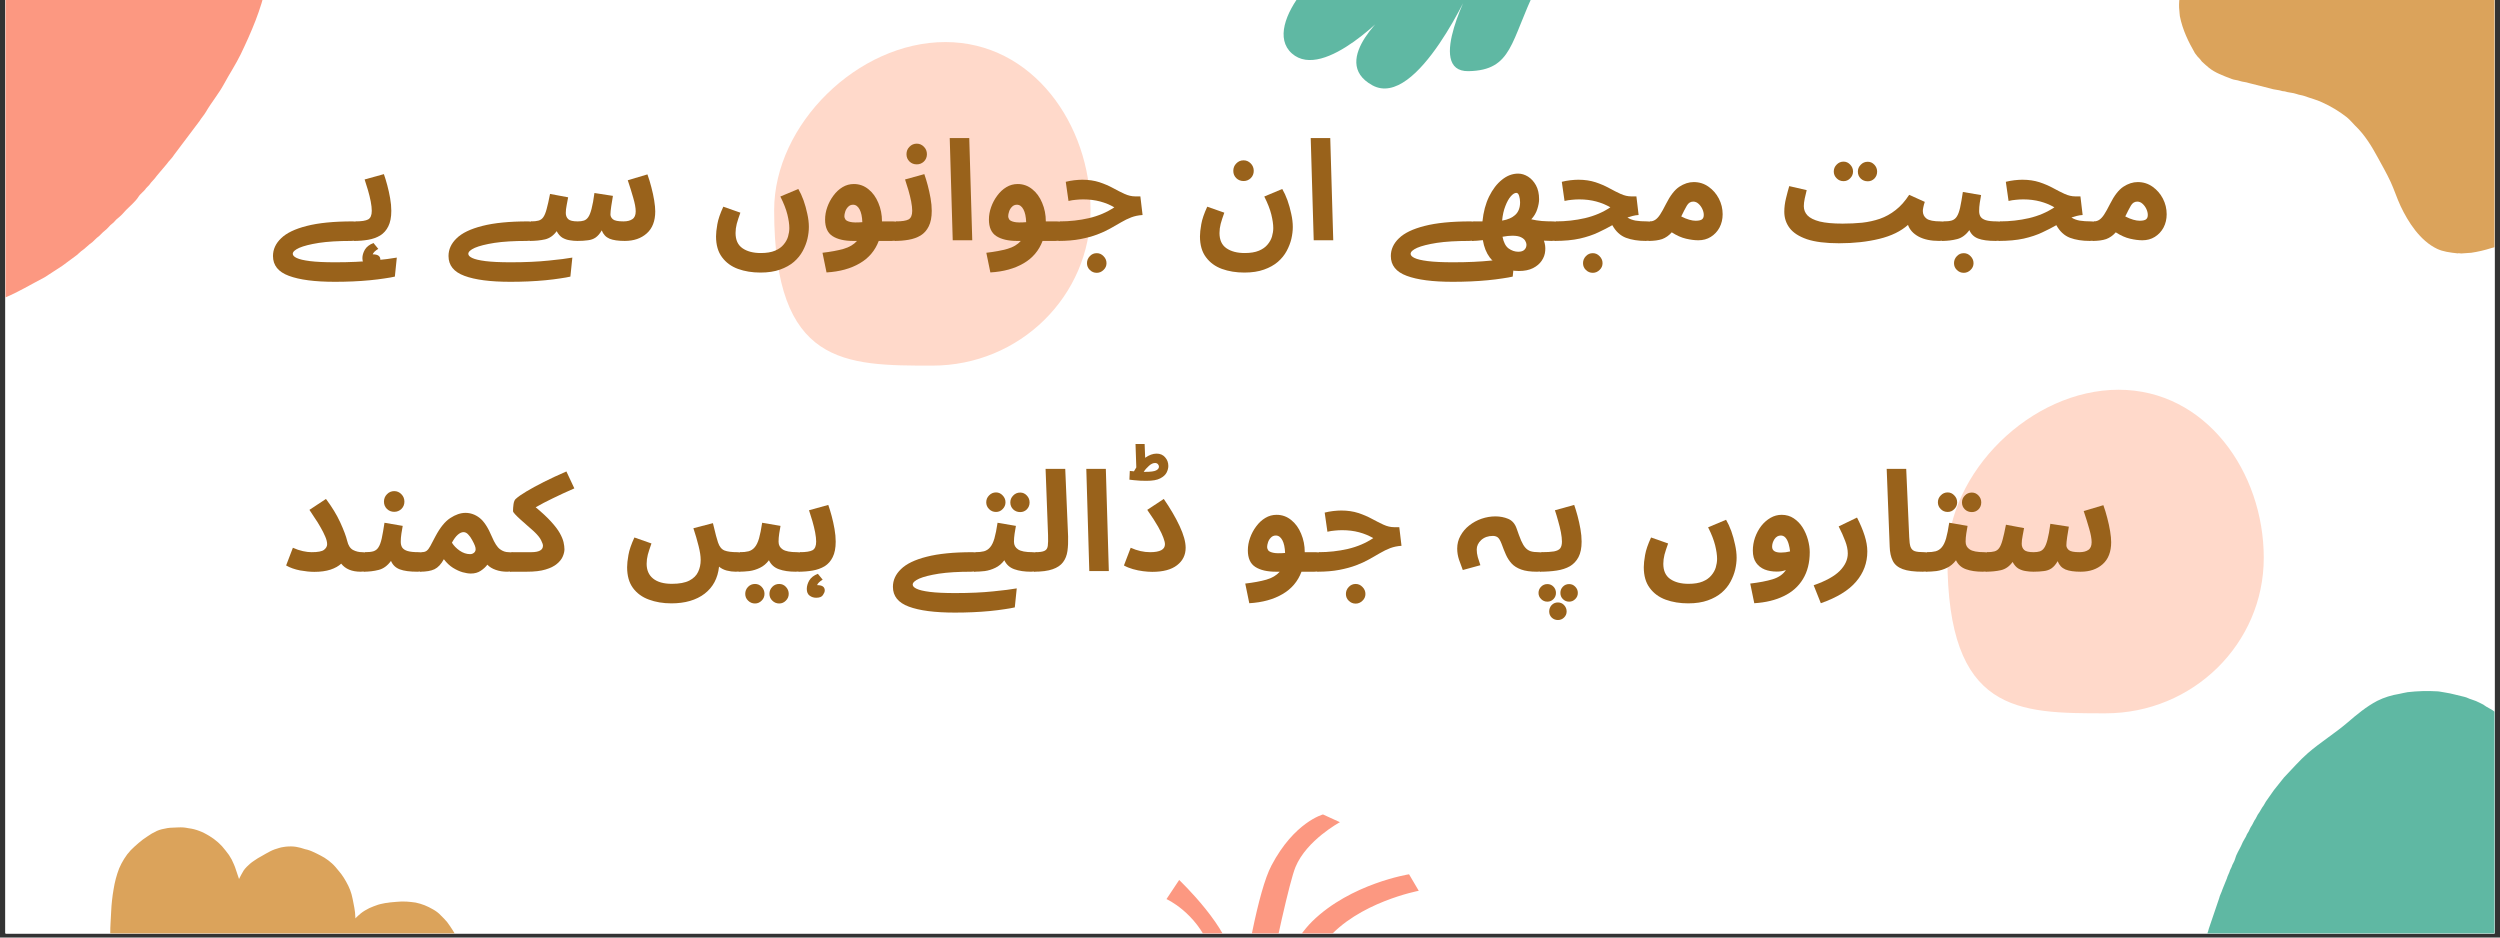 <svg xmlns="http://www.w3.org/2000/svg" width="300" viewBox="0 0 300 112.5" height="112.5" version="1.0"><rect x="0" y="0" width="300" height="112.5" fill="#333333" stroke="none"/><defs><clipPath id="a"><path d="M 0.664 0 L 299.336 0 L 299.336 112.004 L 0.664 112.004 Z M 0.664 0"/></clipPath><clipPath id="b"><path d="M 154 0 L 187 0 L 187 11 L 154 11 Z M 154 0"/></clipPath><clipPath id="c"><path d="M 171.785 20.402 L 149.824 2.438 L 169.68 -21.836 L 191.641 -3.871 Z M 171.785 20.402"/></clipPath><clipPath id="d"><path d="M 171.785 20.402 L 149.824 2.438 L 169.68 -21.836 L 191.641 -3.871 Z M 171.785 20.402"/></clipPath><clipPath id="e"><path d="M 261 0 L 299.336 0 L 299.336 31 L 261 31 Z M 261 0"/></clipPath><clipPath id="f"><path d="M 320.898 25.68 L 268.109 35.84 L 260.203 -5.219 L 312.992 -15.383 Z M 320.898 25.68"/></clipPath><clipPath id="g"><path d="M 320.898 25.68 L 268.109 35.84 L 260.203 -5.219 L 312.992 -15.383 Z M 320.898 25.68"/></clipPath><clipPath id="h"><path d="M 0.664 0 L 33 0 L 33 41 L 0.664 41 Z M 0.664 0"/></clipPath><clipPath id="i"><path d="M -41.176 29.035 L -11.293 -31.984 L 36.32 -8.668 L 6.434 52.355 Z M -41.176 29.035"/></clipPath><clipPath id="j"><path d="M -41.176 29.035 L -11.293 -31.984 L 36.32 -8.668 L 6.434 52.355 Z M -41.176 29.035"/></clipPath><clipPath id="k"><path d="M 263 82 L 299.336 82 L 299.336 112.004 L 263 112.004 Z M 263 82"/></clipPath><clipPath id="l"><path d="M 308.734 85.199 L 301.5 136.965 L 261.566 131.383 L 268.805 79.621 Z M 308.734 85.199"/></clipPath><clipPath id="m"><path d="M 308.734 85.199 L 301.5 136.965 L 261.566 131.383 L 268.805 79.621 Z M 308.734 85.199"/></clipPath><clipPath id="n"><path d="M 233.629 46.77 L 271.711 46.77 L 271.711 85.598 L 233.629 85.598 Z M 233.629 46.77"/></clipPath><clipPath id="o"><path d="M 92.84 5.047 L 130.922 5.047 L 130.922 43.875 L 92.84 43.875 Z M 92.84 5.047"/></clipPath><clipPath id="p"><path d="M 135 97 L 176 97 L 176 112.004 L 135 112.004 Z M 135 97"/></clipPath><clipPath id="q"><path d="M 136.715 96.324 L 176.207 98.84 L 174.023 133.117 L 134.531 130.602 Z M 136.715 96.324"/></clipPath><clipPath id="r"><path d="M 136.715 96.324 L 176.207 98.84 L 174.023 133.117 L 134.531 130.602 Z M 136.715 96.324"/></clipPath><clipPath id="s"><path d="M 13 99 L 57 99 L 57 112.004 L 13 112.004 Z M 13 99"/></clipPath><clipPath id="t"><path d="M 55.656 142.965 L 11.664 140.617 L 13.898 98.859 L 57.887 101.211 Z M 55.656 142.965"/></clipPath><clipPath id="u"><path d="M 55.656 142.965 L 11.664 140.617 L 13.898 98.859 L 57.887 101.211 Z M 55.656 142.965"/></clipPath></defs><g clip-path="url(#a)" fill="#FFF"><path d="M 0.664 0 L 299.336 0 L 299.336 119.469 L 0.664 119.469 Z M 0.664 0"/><path d="M 0.664 0 L 299.336 0 L 299.336 112.004 L 0.664 112.004 Z M 0.664 0"/><path d="M 0.664 0 L 299.336 0 L 299.336 112.004 L 0.664 112.004 Z M 0.664 0"/></g><g clip-path="url(#b)"><g clip-path="url(#c)"><g clip-path="url(#d)"><path fill="#5FB8A3" d="M 185.172 -8.316 C 186.496 -8.082 187.164 -6.59 186.484 -5.434 C 185.891 -4.422 185.164 -3.086 184.301 -1.332 C 181.246 4.891 181.539 8.438 176.227 8.539 C 170.914 8.645 176.723 -2.012 176.723 -2.012 C 176.723 -2.012 170.09 13.207 164.68 10.234 C 159.266 7.262 167.004 1 167.004 1 C 167.004 1 158.891 9.855 155.023 6.41 C 151.16 2.965 159.555 -5.875 163.523 -6.113 C 163.523 -6.113 157.555 -6.93 161.25 -11.465 C 164.941 -16.004 172.656 -9.109 172.656 -9.109 C 172.656 -9.109 165.73 -14.488 167.965 -16.152 C 169.836 -17.551 178.504 -9.48 185.172 -8.316 Z M 185.172 -8.316"/></g></g></g><g clip-path="url(#e)"><g clip-path="url(#f)"><g clip-path="url(#g)"><path fill="#DBA35B" d="M 294.922 30.406 C 293.988 30.305 293.141 30.188 292.465 29.867 C 290.41 28.898 288.969 26.633 288.074 24.734 C 287.629 23.785 287.316 22.781 286.879 21.832 C 286.422 20.848 285.883 19.906 285.371 18.965 C 284.613 17.562 283.766 16.168 282.617 15.078 C 282.293 14.758 282 14.379 281.633 14.082 C 280.719 13.367 279.719 12.758 278.652 12.281 C 277.996 11.965 277.254 11.793 276.531 11.523 C 276.227 11.414 275.902 11.398 275.613 11.285 C 275.156 11.117 274.609 11.121 274.172 10.965 L 273.895 10.934 C 273.445 10.773 272.891 10.777 272.426 10.613 L 269.863 9.965 C 269.504 9.836 269.113 9.836 268.773 9.715 C 268.434 9.594 268.129 9.602 267.816 9.48 C 266.77 9.078 265.824 8.742 265.066 8.129 C 264.785 7.902 264.504 7.641 264.234 7.395 C 264.152 7.32 264.094 7.195 264.012 7.109 C 263.781 6.887 263.57 6.641 263.391 6.375 C 262.625 5.043 261.914 3.613 261.582 1.938 C 261.539 1.711 261.562 1.52 261.523 1.27 C 261.414 0.441 261.562 -0.961 261.918 -1.719 C 262.25 -2.379 262.699 -2.977 263.238 -3.488 C 263.438 -3.66 263.645 -3.828 263.863 -3.973 C 264.414 -4.422 265.012 -4.816 265.637 -5.168 C 266 -5.363 266.371 -5.605 266.754 -5.781 C 268.73 -6.715 271.016 -7.285 273.34 -7.746 C 274.391 -7.949 275.48 -8.016 276.547 -8.18 C 277.582 -8.336 278.652 -8.277 279.707 -8.402 C 280.059 -8.445 280.418 -8.402 280.75 -8.441 L 284.73 -8.441 C 285.141 -8.488 285.531 -8.395 285.906 -8.414 L 287.371 -8.328 C 287.703 -8.359 288.125 -8.254 288.469 -8.285 L 288.898 -8.23 C 289.23 -8.262 289.621 -8.105 289.996 -8.145 C 290.5 -8.191 291.16 -8.027 291.695 -7.961 C 292.074 -7.941 292.441 -7.891 292.809 -7.801 C 293.008 -7.73 293.301 -7.762 293.477 -7.699 C 293.793 -7.59 294.164 -7.629 294.445 -7.539 C 294.727 -7.445 295.176 -7.449 295.48 -7.336 L 296.059 -7.242 C 296.473 -7.094 296.98 -7.062 297.387 -6.91 L 297.91 -6.809 L 299.57 -6.32 L 301.441 -5.641 C 302.754 -5.016 304.055 -4.5 305.246 -3.805 C 307.047 -2.746 308.59 -1.441 310.383 -0.375 C 311.758 0.441 313.047 1.242 314.133 2.277 C 314.809 2.953 315.375 3.73 315.82 4.582 C 315.992 4.891 316.211 5.195 316.367 5.516 C 316.898 6.637 317.328 7.797 317.66 8.996 C 317.746 9.316 317.754 9.613 317.828 9.957 C 317.973 10.723 317.996 11.586 318.094 12.41 C 318.129 12.727 318.047 12.996 318.074 13.324 C 318.09 13.723 318.059 14.129 318 14.523 L 317.945 14.914 C 317.754 15.457 317.754 16.078 317.551 16.582 C 317.262 17.379 316.906 18.156 316.488 18.898 C 316.031 19.668 315.395 20.301 314.824 20.93 C 313.801 22.066 312.531 23.176 311.184 23.895 C 310.434 24.297 309.637 24.621 308.859 24.973 C 308.523 25.125 308.168 25.184 307.824 25.344 C 307.367 25.543 306.898 25.711 306.422 25.852 C 306.164 25.926 305.816 25.949 305.574 26.051 L 305.016 26.523 C 304.652 26.805 304.277 27.066 303.879 27.305 C 303.773 27.367 303.676 27.488 303.57 27.551 C 302.73 28.027 301.891 28.535 301.016 28.953 C 300.531 29.184 300.031 29.371 299.547 29.594 C 299.348 29.664 299.148 29.73 298.934 29.777 C 298.156 30.023 297.363 30.211 296.551 30.332 L 295.375 30.414 C 295.223 30.426 295.039 30.352 294.922 30.406"/></g></g></g><g clip-path="url(#h)"><g clip-path="url(#i)"><g clip-path="url(#j)"><path fill="#FC9881" d="M -26.195 -0.785 C -25.383 -1.645 -24.617 -2.414 -23.777 -2.852 C -21.234 -4.188 -17.84 -3.914 -15.238 -3.371 C -13.934 -3.098 -12.68 -2.645 -11.387 -2.367 C -10.043 -2.074 -8.676 -1.898 -7.336 -1.703 C -5.336 -1.395 -3.277 -1.188 -1.301 -1.516 C -0.727 -1.602 -0.121 -1.609 0.453 -1.75 C 1.879 -2.125 3.258 -2.676 4.547 -3.387 C 5.367 -3.809 6.109 -4.426 6.934 -4.953 C 7.277 -5.172 7.539 -5.492 7.875 -5.691 C 8.391 -6.027 8.805 -6.582 9.293 -6.906 L 9.539 -7.164 C 10.043 -7.492 10.457 -8.055 10.98 -8.402 L 13.586 -10.492 C 13.988 -10.758 14.289 -11.152 14.668 -11.402 C 15.051 -11.648 15.277 -11.965 15.633 -12.188 C 16.84 -12.941 17.898 -13.637 19.098 -13.934 C 19.539 -14.047 20.02 -14.129 20.473 -14.215 C 20.613 -14.238 20.785 -14.203 20.938 -14.223 C 21.336 -14.285 21.746 -14.309 22.148 -14.289 C 24.086 -14.047 26.074 -13.672 28.02 -12.73 C 28.285 -12.602 28.465 -12.434 28.742 -12.281 C 29.668 -11.762 30.973 -10.543 31.469 -9.605 C 31.883 -8.766 32.148 -7.859 32.254 -6.922 C 32.281 -6.594 32.293 -6.254 32.273 -5.926 C 32.305 -5.023 32.254 -4.121 32.133 -3.227 C 32.055 -2.707 32.02 -2.148 31.906 -1.629 C 31.348 1.078 30.18 3.82 28.883 6.516 C 28.289 7.734 27.527 8.879 26.879 10.082 C 26.25 11.246 25.375 12.281 24.699 13.445 C 24.477 13.832 24.16 14.16 23.945 14.523 L 20.918 18.543 C 20.648 18.988 20.254 19.316 19.992 19.703 L 18.793 21.121 C 18.57 21.48 18.141 21.824 17.91 22.195 L 17.531 22.586 C 17.309 22.949 16.855 23.223 16.605 23.629 C 16.27 24.172 15.602 24.719 15.129 25.203 C 14.82 25.57 14.492 25.906 14.117 26.207 C 13.895 26.355 13.703 26.672 13.508 26.801 C 13.156 27.043 12.91 27.441 12.605 27.656 C 12.301 27.871 11.957 28.328 11.613 28.547 L 11.078 29.062 C 10.613 29.367 10.195 29.855 9.734 30.148 L 9.23 30.598 L 7.469 31.902 L 5.359 33.273 C 3.727 34.121 2.215 35.043 0.602 35.711 C -1.84 36.719 -4.336 37.289 -6.785 38.281 C -8.656 39.047 -10.449 39.738 -12.32 40.047 C -13.523 40.211 -14.742 40.191 -15.941 39.992 C -16.383 39.93 -16.863 39.918 -17.305 39.832 C -18.848 39.512 -20.348 39.062 -21.812 38.484 C -22.207 38.328 -22.512 38.105 -22.918 37.922 C -23.801 37.488 -24.691 36.852 -25.602 36.32 C -25.949 36.117 -26.16 35.824 -26.516 35.605 C -26.93 35.32 -27.316 34.977 -27.668 34.613 L -28.027 34.262 C -28.426 33.656 -29.059 33.18 -29.418 32.594 C -30.004 31.691 -30.52 30.746 -30.953 29.754 C -31.387 28.707 -31.543 27.582 -31.746 26.527 C -32.113 24.629 -32.273 22.5 -31.98 20.594 C -31.812 19.531 -31.535 18.48 -31.301 17.426 C -31.195 16.973 -30.988 16.566 -30.887 16.098 C -30.742 15.488 -30.551 14.883 -30.336 14.297 C -30.215 13.977 -29.977 13.609 -29.887 13.289 L -29.945 12.367 C -29.953 11.785 -29.93 11.207 -29.871 10.625 C -29.852 10.469 -29.902 10.277 -29.883 10.121 C -29.727 8.914 -29.605 7.676 -29.363 6.477 C -29.227 5.812 -29.035 5.164 -28.891 4.504 C -28.812 4.25 -28.727 3.996 -28.613 3.746 C -28.266 2.773 -27.855 1.832 -27.359 0.918 L -26.547 -0.332 C -26.441 -0.492 -26.227 -0.621 -26.195 -0.785"/></g></g></g><g clip-path="url(#k)"><g clip-path="url(#l)"><g clip-path="url(#m)"><path fill="#5FB8A3" d="M 304.926 110.59 C 304.543 111.414 304.172 112.16 303.664 112.68 C 302.141 114.266 299.621 114.883 297.613 115.113 C 296.602 115.227 295.59 115.199 294.59 115.305 C 293.551 115.414 292.52 115.617 291.5 115.793 C 289.984 116.051 288.445 116.395 287.094 117.109 C 286.699 117.309 286.262 117.461 285.879 117.703 C 284.938 118.32 284.07 119.055 283.305 119.883 C 282.809 120.391 282.422 121.016 281.949 121.602 C 281.754 121.844 281.637 122.141 281.441 122.367 C 281.148 122.738 280.98 123.238 280.703 123.594 L 280.586 123.84 C 280.301 124.203 280.129 124.715 279.832 125.094 L 278.441 127.246 C 278.215 127.535 278.09 127.898 277.871 128.172 C 277.656 128.445 277.566 128.727 277.359 128.977 C 276.664 129.816 276.062 130.578 275.27 131.086 C 274.973 131.273 274.648 131.449 274.34 131.621 C 274.242 131.672 274.109 131.688 274.004 131.738 C 273.73 131.879 273.438 131.996 273.145 132.078 C 271.688 132.367 270.16 132.574 268.531 132.352 C 268.305 132.32 268.141 132.242 267.898 132.199 C 267.109 132.039 265.879 131.465 265.297 130.898 C 264.801 130.387 264.395 129.789 264.098 129.129 C 264 128.895 263.91 128.652 263.848 128.402 C 263.613 127.754 263.438 127.082 263.316 126.398 C 263.246 126.004 263.145 125.586 263.102 125.176 C 262.867 123.066 263.066 120.785 263.367 118.5 C 263.512 117.469 263.793 116.449 263.98 115.414 C 264.16 114.414 264.547 113.449 264.762 112.434 C 264.832 112.102 264.984 111.785 265.051 111.465 L 266.297 107.801 C 266.383 107.41 266.594 107.078 266.691 106.73 L 267.227 105.41 C 267.301 105.09 267.531 104.738 267.609 104.41 L 267.793 104.035 C 267.867 103.715 268.133 103.406 268.215 103.051 C 268.328 102.574 268.684 102.016 268.914 101.543 C 269.051 101.203 269.211 100.879 269.406 100.57 C 269.535 100.406 269.598 100.129 269.707 99.988 C 269.906 99.727 269.988 99.379 270.16 99.148 C 270.332 98.918 270.469 98.5 270.668 98.258 L 270.934 97.75 C 271.199 97.418 271.387 96.961 271.648 96.637 L 271.906 96.188 L 272.875 94.809 L 274.078 93.301 C 275.059 92.289 275.934 91.254 276.945 90.375 C 278.473 89.051 280.145 88.035 281.68 86.723 C 282.855 85.711 283.984 84.777 285.27 84.102 C 286.098 83.691 286.984 83.414 287.898 83.27 C 288.234 83.211 288.582 83.102 288.922 83.059 C 290.113 82.922 291.305 82.891 292.5 82.961 C 292.824 82.98 293.098 83.066 293.434 83.105 C 294.176 83.211 294.973 83.461 295.754 83.629 C 296.055 83.695 296.273 83.855 296.582 83.934 C 296.949 84.043 297.309 84.199 297.652 84.379 L 297.992 84.551 C 298.426 84.898 298.992 85.09 299.391 85.434 C 300.027 85.953 300.625 86.52 301.172 87.137 C 301.73 87.801 302.109 88.586 302.504 89.305 C 303.219 90.605 303.836 92.121 304.07 93.582 C 304.203 94.398 304.25 95.234 304.328 96.059 C 304.359 96.418 304.305 96.762 304.34 97.129 C 304.379 97.609 304.387 98.098 304.367 98.578 C 304.355 98.84 304.27 99.164 304.281 99.422 L 304.539 100.082 C 304.684 100.504 304.805 100.934 304.895 101.371 C 304.922 101.492 305 101.617 305.023 101.734 C 305.195 102.656 305.402 103.586 305.508 104.523 C 305.562 105.039 305.582 105.559 305.629 106.078 C 305.633 106.281 305.629 106.488 305.609 106.699 C 305.586 107.492 305.512 108.277 305.367 109.062 L 305.074 110.172 C 305.039 110.316 304.91 110.461 304.926 110.59"/></g></g></g><g clip-path="url(#n)"><path fill="#FFD9CA" d="M 271.652 66.941 C 271.652 77.242 263.156 85.598 252.664 85.598 C 242.176 85.598 233.688 85.598 233.688 66.941 C 233.688 56.645 243.742 46.77 254.227 46.77 C 264.707 46.77 271.652 56.645 271.652 66.941 Z M 271.652 66.941"/></g><g clip-path="url(#o)"><path fill="#FFD9CA" d="M 130.863 25.223 C 130.863 35.52 122.367 43.875 111.875 43.875 C 101.383 43.875 92.898 43.875 92.898 25.223 C 92.898 14.926 102.953 5.047 113.438 5.047 C 123.918 5.047 130.863 14.926 130.863 25.223 Z M 130.863 25.223"/></g><g fill="#99621B"><g><g><path d="M 7.438 4.984 C 5.02 4.984 3.176 4.742 1.906 4.266 C 0.633 3.797 0 3.004 0 1.891 C 0 1.098 0.32 0.391 0.969 -0.234 C 1.613 -0.867 2.641 -1.363 4.047 -1.719 C 5.453 -2.082 7.289 -2.266 9.562 -2.266 C 9.977 -2.266 10.281 -2.156 10.469 -1.938 C 10.656 -1.719 10.75 -1.445 10.75 -1.125 C 10.75 -0.781 10.629 -0.492 10.391 -0.266 C 10.16 -0.035 9.828 0.078 9.391 0.078 C 7.848 0.078 6.555 0.156 5.516 0.312 C 4.473 0.477 3.688 0.676 3.156 0.906 C 2.633 1.145 2.375 1.383 2.375 1.625 C 2.375 1.812 2.531 1.977 2.844 2.125 C 3.164 2.281 3.695 2.406 4.438 2.5 C 5.188 2.594 6.195 2.641 7.469 2.641 C 9.227 2.641 10.742 2.57 12.016 2.438 C 13.297 2.312 14.242 2.191 14.859 2.078 L 14.625 4.359 C 14.32 4.43 13.91 4.504 13.391 4.578 C 12.867 4.66 12.281 4.734 11.625 4.797 C 10.977 4.859 10.297 4.906 9.578 4.938 C 8.859 4.969 8.145 4.984 7.438 4.984 Z M 7.438 4.984" transform="translate(32.758 28.833)"/></g></g></g><g fill="#99621B"><g><g><path d="M 0 0.078 L 0.172 -2.266 C 0.891 -2.266 1.395 -2.344 1.688 -2.5 C 1.977 -2.664 2.125 -3.008 2.125 -3.531 C 2.125 -3.844 2.082 -4.219 2 -4.656 C 1.914 -5.094 1.805 -5.539 1.672 -6 C 1.535 -6.469 1.398 -6.898 1.266 -7.297 L 3.578 -7.938 C 3.711 -7.562 3.848 -7.117 3.984 -6.609 C 4.117 -6.109 4.234 -5.586 4.328 -5.047 C 4.422 -4.516 4.469 -4.008 4.469 -3.531 C 4.469 -2.77 4.348 -2.148 4.109 -1.672 C 3.879 -1.203 3.555 -0.836 3.141 -0.578 C 2.723 -0.328 2.242 -0.156 1.703 -0.062 C 1.172 0.031 0.602 0.078 0 0.078 Z M 2.328 0.328 L 2.906 1.031 C 2.539 1.25 2.316 1.469 2.234 1.688 L 2.25 1.688 C 2.852 1.688 3.156 1.898 3.156 2.328 C 3.156 2.484 3.082 2.664 2.938 2.875 C 2.801 3.094 2.531 3.203 2.125 3.203 C 1.832 3.203 1.57 3.117 1.344 2.953 C 1.113 2.785 1 2.516 1 2.141 C 1 1.816 1.098 1.477 1.297 1.125 C 1.504 0.781 1.848 0.516 2.328 0.328 Z M 2.328 0.328" transform="translate(42.488 28.833)"/></g></g></g><g fill="#99621B"><g><g><path d="M 7.438 4.984 C 5.02 4.984 3.176 4.742 1.906 4.266 C 0.633 3.797 0 3.004 0 1.891 C 0 1.098 0.32 0.391 0.969 -0.234 C 1.613 -0.867 2.641 -1.363 4.047 -1.719 C 5.453 -2.082 7.289 -2.266 9.562 -2.266 C 9.977 -2.266 10.281 -2.156 10.469 -1.938 C 10.656 -1.719 10.75 -1.445 10.75 -1.125 C 10.75 -0.781 10.629 -0.492 10.391 -0.266 C 10.16 -0.035 9.828 0.078 9.391 0.078 C 7.848 0.078 6.555 0.156 5.516 0.312 C 4.473 0.477 3.688 0.676 3.156 0.906 C 2.633 1.145 2.375 1.383 2.375 1.625 C 2.375 1.812 2.531 1.977 2.844 2.125 C 3.164 2.281 3.695 2.406 4.438 2.5 C 5.188 2.594 6.195 2.641 7.469 2.641 C 9.227 2.641 10.742 2.57 12.016 2.438 C 13.297 2.312 14.242 2.191 14.859 2.078 L 14.625 4.359 C 14.32 4.43 13.91 4.504 13.391 4.578 C 12.867 4.66 12.281 4.734 11.625 4.797 C 10.977 4.859 10.297 4.906 9.578 4.938 C 8.859 4.969 8.145 4.984 7.438 4.984 Z M 7.438 4.984" transform="translate(53.822 28.833)"/></g></g></g><g fill="#99621B"><g><g><path d="M 0 0.078 L 0.172 -2.266 C 0.535 -2.266 0.832 -2.297 1.062 -2.359 C 1.301 -2.422 1.492 -2.555 1.641 -2.766 C 1.797 -2.984 1.93 -3.312 2.047 -3.75 C 2.172 -4.195 2.305 -4.801 2.453 -5.562 L 4.625 -5.156 C 4.582 -4.914 4.523 -4.609 4.453 -4.234 C 4.379 -3.867 4.344 -3.551 4.344 -3.281 C 4.344 -2.969 4.441 -2.719 4.641 -2.531 C 4.836 -2.352 5.219 -2.266 5.781 -2.266 C 6.062 -2.266 6.301 -2.297 6.5 -2.359 C 6.707 -2.422 6.883 -2.555 7.031 -2.766 C 7.188 -2.984 7.32 -3.32 7.438 -3.781 C 7.562 -4.25 7.676 -4.879 7.781 -5.672 L 10 -5.328 C 9.938 -4.93 9.867 -4.516 9.797 -4.078 C 9.734 -3.648 9.703 -3.32 9.703 -3.094 C 9.703 -2.883 9.801 -2.691 10 -2.516 C 10.207 -2.348 10.629 -2.266 11.266 -2.266 C 11.711 -2.266 12.066 -2.352 12.328 -2.531 C 12.598 -2.707 12.734 -3.02 12.734 -3.469 C 12.734 -3.883 12.633 -4.426 12.438 -5.094 C 12.25 -5.758 12.031 -6.461 11.781 -7.203 L 14.141 -7.906 C 14.316 -7.426 14.473 -6.914 14.609 -6.375 C 14.754 -5.832 14.867 -5.301 14.953 -4.781 C 15.035 -4.27 15.078 -3.832 15.078 -3.469 C 15.078 -2.312 14.738 -1.43 14.062 -0.828 C 13.383 -0.223 12.504 0.078 11.422 0.078 C 10.641 0.078 10.031 -0.008 9.594 -0.188 C 9.156 -0.375 8.844 -0.707 8.656 -1.188 C 8.438 -0.801 8.191 -0.516 7.922 -0.328 C 7.66 -0.148 7.352 -0.039 7 0 C 6.645 0.051 6.223 0.078 5.734 0.078 C 5.43 0.078 5.129 0.051 4.828 0 C 4.523 -0.039 4.234 -0.141 3.953 -0.297 C 3.68 -0.461 3.445 -0.727 3.25 -1.094 C 2.875 -0.57 2.41 -0.242 1.859 -0.109 C 1.305 0.016 0.688 0.078 0 0.078 Z M 0 0.078" transform="translate(63.551 28.833)"/></g></g></g><g fill="#99621B"><g><g><path d="M 0.438 -0.469 C 0.438 -0.844 0.488 -1.328 0.594 -1.922 C 0.695 -2.516 0.938 -3.219 1.312 -4.031 L 3.359 -3.312 C 3.172 -2.789 3.023 -2.344 2.922 -1.969 C 2.828 -1.594 2.781 -1.227 2.781 -0.875 C 2.781 -0.039 3.055 0.566 3.609 0.953 C 4.16 1.336 4.895 1.531 5.812 1.531 C 6.5 1.531 7.066 1.438 7.516 1.25 C 7.961 1.062 8.305 0.816 8.547 0.516 C 8.797 0.223 8.973 -0.094 9.078 -0.438 C 9.18 -0.789 9.234 -1.133 9.234 -1.469 C 9.234 -1.914 9.156 -2.457 9 -3.094 C 8.844 -3.727 8.562 -4.445 8.156 -5.25 L 10.312 -6.156 C 10.539 -5.77 10.75 -5.316 10.938 -4.797 C 11.125 -4.273 11.273 -3.734 11.391 -3.172 C 11.516 -2.617 11.578 -2.094 11.578 -1.594 C 11.578 -1.145 11.52 -0.672 11.406 -0.172 C 11.289 0.316 11.102 0.801 10.844 1.281 C 10.582 1.77 10.227 2.207 9.781 2.594 C 9.332 2.977 8.781 3.285 8.125 3.516 C 7.469 3.754 6.68 3.875 5.766 3.875 C 4.773 3.875 3.879 3.727 3.078 3.438 C 2.273 3.145 1.633 2.676 1.156 2.031 C 0.676 1.395 0.438 0.562 0.438 -0.469 Z M 0.438 -0.469" transform="translate(85.486 28.833)"/></g></g></g><g fill="#99621B"><g><g><path d="M 0.953 3.859 L 0.469 1.5 C 1.469 1.383 2.312 1.227 3 1.031 C 3.688 0.832 4.223 0.516 4.609 0.078 L 4.156 0.078 C 3.102 0.078 2.273 -0.113 1.672 -0.5 C 1.078 -0.883 0.781 -1.547 0.781 -2.484 C 0.781 -2.984 0.867 -3.484 1.047 -3.984 C 1.223 -4.484 1.469 -4.941 1.781 -5.359 C 2.094 -5.785 2.457 -6.125 2.875 -6.375 C 3.289 -6.625 3.742 -6.75 4.234 -6.75 C 4.891 -6.75 5.473 -6.539 5.984 -6.125 C 6.492 -5.719 6.891 -5.172 7.172 -4.484 C 7.461 -3.805 7.609 -3.066 7.609 -2.266 L 8.922 -2.266 C 9.336 -2.266 9.641 -2.156 9.828 -1.938 C 10.016 -1.719 10.109 -1.445 10.109 -1.125 C 10.109 -0.781 9.988 -0.492 9.75 -0.266 C 9.52 -0.035 9.191 0.078 8.766 0.078 L 7.219 0.078 C 6.781 1.242 6.02 2.141 4.938 2.766 C 3.863 3.398 2.535 3.766 0.953 3.859 Z M 3.094 -2.875 C 3.094 -2.758 3.133 -2.633 3.219 -2.5 C 3.301 -2.375 3.492 -2.273 3.797 -2.203 C 4.098 -2.129 4.582 -2.117 5.25 -2.172 C 5.227 -2.828 5.117 -3.336 4.922 -3.703 C 4.723 -4.078 4.461 -4.266 4.141 -4.266 C 3.898 -4.266 3.703 -4.18 3.547 -4.016 C 3.391 -3.859 3.273 -3.672 3.203 -3.453 C 3.129 -3.234 3.094 -3.039 3.094 -2.875 Z M 3.094 -2.875" transform="translate(98.23 28.833)"/></g></g></g><g fill="#99621B"><g><g><path d="M 0 0.078 L 0.172 -2.266 C 0.891 -2.266 1.395 -2.344 1.688 -2.5 C 1.977 -2.664 2.125 -3.008 2.125 -3.531 C 2.125 -3.844 2.082 -4.219 2 -4.656 C 1.914 -5.094 1.805 -5.539 1.672 -6 C 1.535 -6.469 1.398 -6.898 1.266 -7.297 L 3.578 -7.938 C 3.711 -7.562 3.848 -7.117 3.984 -6.609 C 4.117 -6.109 4.234 -5.586 4.328 -5.047 C 4.422 -4.516 4.469 -4.008 4.469 -3.531 C 4.469 -2.77 4.348 -2.148 4.109 -1.672 C 3.879 -1.203 3.555 -0.836 3.141 -0.578 C 2.723 -0.328 2.242 -0.156 1.703 -0.062 C 1.172 0.031 0.602 0.078 0 0.078 Z M 2.672 -9.109 C 2.328 -9.109 2.035 -9.223 1.797 -9.453 C 1.555 -9.691 1.438 -9.984 1.438 -10.328 C 1.438 -10.68 1.555 -10.977 1.797 -11.219 C 2.035 -11.469 2.328 -11.594 2.672 -11.594 C 3.004 -11.594 3.289 -11.469 3.531 -11.219 C 3.77 -10.977 3.891 -10.68 3.891 -10.328 C 3.891 -9.984 3.77 -9.691 3.531 -9.453 C 3.289 -9.223 3.004 -9.109 2.672 -9.109 Z M 2.672 -9.109" transform="translate(107.34 28.833)"/></g></g></g><g fill="#99621B"><g><g><path d="M 1.344 0 L 0.984 -12.266 L 3.328 -12.266 L 3.688 0 Z M 1.344 0" transform="translate(112.983 28.833)"/></g></g></g><g fill="#99621B"><g><g><path d="M 0.953 3.859 L 0.469 1.5 C 1.469 1.383 2.312 1.227 3 1.031 C 3.688 0.832 4.223 0.516 4.609 0.078 L 4.156 0.078 C 3.102 0.078 2.273 -0.113 1.672 -0.5 C 1.078 -0.883 0.781 -1.547 0.781 -2.484 C 0.781 -2.984 0.867 -3.484 1.047 -3.984 C 1.223 -4.484 1.469 -4.941 1.781 -5.359 C 2.094 -5.785 2.457 -6.125 2.875 -6.375 C 3.289 -6.625 3.742 -6.75 4.234 -6.75 C 4.891 -6.75 5.473 -6.539 5.984 -6.125 C 6.492 -5.719 6.891 -5.172 7.172 -4.484 C 7.461 -3.805 7.609 -3.066 7.609 -2.266 L 8.922 -2.266 C 9.336 -2.266 9.641 -2.156 9.828 -1.938 C 10.016 -1.719 10.109 -1.445 10.109 -1.125 C 10.109 -0.781 9.988 -0.492 9.75 -0.266 C 9.52 -0.035 9.191 0.078 8.766 0.078 L 7.219 0.078 C 6.781 1.242 6.02 2.141 4.938 2.766 C 3.863 3.398 2.535 3.766 0.953 3.859 Z M 3.094 -2.875 C 3.094 -2.758 3.133 -2.633 3.219 -2.5 C 3.301 -2.375 3.492 -2.273 3.797 -2.203 C 4.098 -2.129 4.582 -2.117 5.25 -2.172 C 5.227 -2.828 5.117 -3.336 4.922 -3.703 C 4.723 -4.078 4.461 -4.266 4.141 -4.266 C 3.898 -4.266 3.703 -4.18 3.547 -4.016 C 3.391 -3.859 3.273 -3.672 3.203 -3.453 C 3.129 -3.234 3.094 -3.039 3.094 -2.875 Z M 3.094 -2.875" transform="translate(117.89 28.833)"/></g></g></g><g fill="#99621B"><g><g><path d="M 0 0.078 L 0.172 -2.266 C 1.367 -2.266 2.535 -2.395 3.672 -2.656 C 4.816 -2.926 5.832 -3.359 6.719 -3.953 C 6.207 -4.254 5.641 -4.488 5.016 -4.656 C 4.398 -4.82 3.723 -4.906 2.984 -4.906 C 2.703 -4.906 2.41 -4.891 2.109 -4.859 C 1.816 -4.836 1.52 -4.789 1.219 -4.719 L 0.891 -7.016 C 1.211 -7.098 1.551 -7.16 1.906 -7.203 C 2.27 -7.242 2.594 -7.266 2.875 -7.266 C 3.633 -7.266 4.316 -7.164 4.922 -6.969 C 5.523 -6.77 6.07 -6.535 6.562 -6.266 C 7.062 -5.992 7.523 -5.758 7.953 -5.562 C 8.391 -5.363 8.816 -5.266 9.234 -5.266 L 9.844 -5.266 L 10.109 -3.031 C 9.617 -3 9.164 -2.906 8.75 -2.75 C 8.344 -2.594 7.938 -2.395 7.531 -2.156 C 7.125 -1.914 6.688 -1.664 6.219 -1.406 C 5.758 -1.145 5.238 -0.906 4.656 -0.688 C 4.07 -0.469 3.398 -0.285 2.641 -0.141 C 1.879 0.004 1 0.078 0 0.078 Z M 4.609 3.906 C 4.285 3.906 4.008 3.789 3.781 3.562 C 3.551 3.344 3.438 3.07 3.438 2.75 C 3.438 2.426 3.551 2.145 3.781 1.906 C 4.008 1.664 4.285 1.547 4.609 1.547 C 4.922 1.547 5.191 1.664 5.422 1.906 C 5.66 2.145 5.781 2.426 5.781 2.75 C 5.781 3.07 5.66 3.344 5.422 3.562 C 5.191 3.789 4.922 3.906 4.609 3.906 Z M 4.609 3.906" transform="translate(127 28.833)"/></g></g></g><g fill="#99621B"><g><g><path d="M 0.438 -0.469 C 0.438 -0.844 0.488 -1.328 0.594 -1.922 C 0.695 -2.516 0.938 -3.219 1.312 -4.031 L 3.359 -3.312 C 3.172 -2.789 3.023 -2.344 2.922 -1.969 C 2.828 -1.594 2.781 -1.227 2.781 -0.875 C 2.781 -0.039 3.055 0.566 3.609 0.953 C 4.16 1.336 4.895 1.531 5.812 1.531 C 6.5 1.531 7.066 1.438 7.516 1.25 C 7.961 1.062 8.305 0.816 8.547 0.516 C 8.797 0.223 8.973 -0.094 9.078 -0.438 C 9.18 -0.789 9.234 -1.133 9.234 -1.469 C 9.234 -1.914 9.156 -2.457 9 -3.094 C 8.844 -3.727 8.562 -4.445 8.156 -5.25 L 10.312 -6.156 C 10.539 -5.77 10.75 -5.316 10.938 -4.797 C 11.125 -4.273 11.273 -3.734 11.391 -3.172 C 11.516 -2.617 11.578 -2.094 11.578 -1.594 C 11.578 -1.145 11.52 -0.672 11.406 -0.172 C 11.289 0.316 11.102 0.801 10.844 1.281 C 10.582 1.77 10.227 2.207 9.781 2.594 C 9.332 2.977 8.781 3.285 8.125 3.516 C 7.469 3.754 6.68 3.875 5.766 3.875 C 4.773 3.875 3.879 3.727 3.078 3.438 C 2.273 3.145 1.633 2.676 1.156 2.031 C 0.676 1.395 0.438 0.562 0.438 -0.469 Z M 5.672 -7.109 C 5.328 -7.109 5.035 -7.223 4.797 -7.453 C 4.555 -7.691 4.438 -7.984 4.438 -8.328 C 4.438 -8.68 4.555 -8.977 4.797 -9.219 C 5.035 -9.469 5.328 -9.594 5.672 -9.594 C 6.004 -9.594 6.289 -9.469 6.531 -9.219 C 6.77 -8.977 6.891 -8.68 6.891 -8.328 C 6.891 -7.984 6.77 -7.691 6.531 -7.453 C 6.289 -7.223 6.004 -7.109 5.672 -7.109 Z M 5.672 -7.109" transform="translate(143.558 28.833)"/></g></g></g><g fill="#99621B"><g><g><path d="M 1.344 0 L 0.984 -12.266 L 3.328 -12.266 L 3.688 0 Z M 1.344 0" transform="translate(156.302 28.833)"/></g></g></g><g fill="#99621B"><g><g><path d="M 7.438 4.984 C 5.02 4.984 3.176 4.742 1.906 4.266 C 0.633 3.797 0 3.004 0 1.891 C 0 1.098 0.32 0.391 0.969 -0.234 C 1.613 -0.867 2.641 -1.363 4.047 -1.719 C 5.453 -2.082 7.289 -2.266 9.562 -2.266 C 9.977 -2.266 10.281 -2.156 10.469 -1.938 C 10.656 -1.719 10.75 -1.445 10.75 -1.125 C 10.75 -0.781 10.629 -0.492 10.391 -0.266 C 10.16 -0.035 9.828 0.078 9.391 0.078 C 7.848 0.078 6.555 0.156 5.516 0.312 C 4.473 0.477 3.688 0.676 3.156 0.906 C 2.633 1.145 2.375 1.383 2.375 1.625 C 2.375 1.812 2.531 1.977 2.844 2.125 C 3.164 2.281 3.695 2.406 4.438 2.5 C 5.188 2.594 6.195 2.641 7.469 2.641 C 9.227 2.641 10.742 2.57 12.016 2.438 C 13.297 2.312 14.242 2.191 14.859 2.078 L 14.625 4.359 C 14.32 4.43 13.91 4.504 13.391 4.578 C 12.867 4.66 12.281 4.734 11.625 4.797 C 10.977 4.859 10.297 4.906 9.578 4.938 C 8.859 4.969 8.145 4.984 7.438 4.984 Z M 7.438 4.984" transform="translate(166.9 28.833)"/></g></g></g><g fill="#99621B"><g><g><path d="M 0 0.078 L 0.172 -2.266 L 1.266 -2.266 C 1.379 -3.398 1.645 -4.395 2.062 -5.25 C 2.488 -6.113 3.004 -6.785 3.609 -7.266 C 4.211 -7.754 4.859 -8 5.547 -8 C 5.953 -8 6.348 -7.879 6.734 -7.641 C 7.117 -7.398 7.438 -7.051 7.688 -6.594 C 7.938 -6.133 8.062 -5.578 8.062 -4.922 C 8.062 -4.578 7.988 -4.18 7.844 -3.734 C 7.707 -3.297 7.469 -2.891 7.125 -2.516 C 7.531 -2.422 7.953 -2.352 8.391 -2.312 C 8.836 -2.281 9.281 -2.266 9.719 -2.266 C 10.133 -2.266 10.438 -2.156 10.625 -1.938 C 10.812 -1.719 10.906 -1.445 10.906 -1.125 C 10.906 -0.781 10.785 -0.492 10.547 -0.266 C 10.316 -0.035 9.984 0.078 9.547 0.078 C 9.273 0.078 8.973 0.066 8.641 0.047 C 8.785 0.441 8.836 0.848 8.797 1.266 C 8.766 1.691 8.625 2.086 8.375 2.453 C 8.133 2.816 7.785 3.113 7.328 3.344 C 6.879 3.57 6.312 3.688 5.625 3.688 C 4.926 3.688 4.273 3.551 3.672 3.281 C 3.066 3.02 2.555 2.613 2.141 2.062 C 1.734 1.52 1.457 0.828 1.312 -0.016 C 0.789 0.047 0.352 0.078 0 0.078 Z M 5.328 -5.688 C 5.129 -5.688 4.91 -5.551 4.672 -5.281 C 4.43 -5.008 4.211 -4.617 4.016 -4.109 C 3.816 -3.609 3.688 -3.023 3.625 -2.359 C 4.312 -2.473 4.844 -2.707 5.219 -3.062 C 5.594 -3.414 5.781 -3.914 5.781 -4.562 C 5.781 -4.82 5.742 -5.07 5.672 -5.312 C 5.598 -5.562 5.484 -5.688 5.328 -5.688 Z M 5.562 1.375 C 5.895 1.375 6.141 1.297 6.297 1.141 C 6.461 0.984 6.547 0.781 6.547 0.531 C 6.547 0.395 6.5 0.242 6.406 0.078 C 6.32 -0.086 6.156 -0.234 5.906 -0.359 C 5.664 -0.484 5.316 -0.547 4.859 -0.547 C 4.691 -0.547 4.504 -0.535 4.297 -0.516 C 4.098 -0.492 3.891 -0.461 3.672 -0.422 C 3.805 0.254 4.051 0.723 4.406 0.984 C 4.77 1.242 5.156 1.375 5.562 1.375 Z M 5.562 1.375" transform="translate(176.629 28.833)"/></g></g></g><g fill="#99621B"><g><g><path d="M 0 0.078 L 0.172 -2.266 C 1.367 -2.266 2.535 -2.395 3.672 -2.656 C 4.816 -2.926 5.832 -3.359 6.719 -3.953 C 6.207 -4.254 5.641 -4.488 5.016 -4.656 C 4.398 -4.82 3.723 -4.906 2.984 -4.906 C 2.703 -4.906 2.41 -4.891 2.109 -4.859 C 1.816 -4.836 1.52 -4.789 1.219 -4.719 L 0.891 -7.016 C 1.211 -7.098 1.551 -7.16 1.906 -7.203 C 2.27 -7.242 2.594 -7.266 2.875 -7.266 C 3.633 -7.266 4.316 -7.164 4.922 -6.969 C 5.523 -6.77 6.07 -6.535 6.562 -6.266 C 7.062 -5.992 7.523 -5.758 7.953 -5.562 C 8.391 -5.363 8.816 -5.266 9.234 -5.266 L 9.844 -5.266 L 10.109 -3.031 C 9.867 -3.02 9.633 -2.984 9.406 -2.922 C 9.188 -2.867 8.973 -2.805 8.766 -2.734 C 9.035 -2.555 9.363 -2.43 9.75 -2.359 C 10.145 -2.297 10.602 -2.266 11.125 -2.266 C 11.551 -2.266 11.852 -2.156 12.031 -1.938 C 12.207 -1.719 12.297 -1.445 12.297 -1.125 C 12.297 -0.781 12.18 -0.492 11.953 -0.266 C 11.723 -0.035 11.391 0.078 10.953 0.078 C 10.055 0.078 9.27 -0.047 8.594 -0.297 C 7.914 -0.555 7.367 -1.062 6.953 -1.812 C 6.441 -1.52 5.875 -1.227 5.25 -0.938 C 4.633 -0.645 3.898 -0.398 3.047 -0.203 C 2.203 -0.016 1.188 0.078 0 0.078 Z M 4.609 3.906 C 4.285 3.906 4.008 3.789 3.781 3.562 C 3.551 3.344 3.438 3.07 3.438 2.75 C 3.438 2.426 3.551 2.145 3.781 1.906 C 4.008 1.664 4.285 1.547 4.609 1.547 C 4.922 1.547 5.191 1.664 5.422 1.906 C 5.66 2.145 5.781 2.426 5.781 2.75 C 5.781 3.07 5.66 3.344 5.422 3.562 C 5.191 3.789 4.922 3.906 4.609 3.906 Z M 4.609 3.906" transform="translate(186.525 28.833)"/></g></g></g><g fill="#99621B"><g><g><path d="M 0 0.078 L 0.172 -2.266 C 0.41 -2.266 0.625 -2.328 0.812 -2.453 C 1.008 -2.578 1.207 -2.789 1.406 -3.094 C 1.602 -3.395 1.836 -3.816 2.109 -4.359 C 2.609 -5.359 3.141 -6.047 3.703 -6.422 C 4.273 -6.797 4.852 -6.984 5.438 -6.984 C 6.102 -6.984 6.695 -6.797 7.219 -6.422 C 7.738 -6.055 8.148 -5.582 8.453 -5 C 8.754 -4.414 8.906 -3.789 8.906 -3.125 C 8.906 -2.539 8.781 -2.008 8.531 -1.531 C 8.281 -1.062 7.93 -0.688 7.484 -0.406 C 7.047 -0.133 6.547 0 5.984 0 C 5.555 0 5.066 -0.062 4.516 -0.188 C 3.973 -0.312 3.398 -0.566 2.797 -0.953 C 2.453 -0.566 2.066 -0.297 1.641 -0.141 C 1.211 0.004 0.664 0.078 0 0.078 Z M 5.375 -4.641 C 5.051 -4.641 4.797 -4.477 4.609 -4.156 C 4.422 -3.832 4.195 -3.398 3.938 -2.859 C 4.281 -2.68 4.598 -2.551 4.891 -2.469 C 5.191 -2.383 5.445 -2.344 5.656 -2.344 C 5.988 -2.344 6.234 -2.391 6.391 -2.484 C 6.555 -2.586 6.641 -2.77 6.641 -3.031 C 6.641 -3.27 6.582 -3.508 6.469 -3.75 C 6.352 -4 6.203 -4.207 6.016 -4.375 C 5.828 -4.551 5.613 -4.641 5.375 -4.641 Z M 5.375 -4.641" transform="translate(197.812 28.833)"/></g></g></g><g fill="#99621B"><g><g><path d="M 7.109 0.359 C 5.492 0.359 4.207 0.195 3.25 -0.125 C 2.289 -0.457 1.598 -0.906 1.172 -1.469 C 0.742 -2.039 0.531 -2.691 0.531 -3.422 C 0.531 -3.941 0.598 -4.477 0.734 -5.031 C 0.867 -5.582 1 -6.07 1.125 -6.5 L 3.219 -6.016 C 3.133 -5.703 3.055 -5.367 2.984 -5.016 C 2.91 -4.66 2.875 -4.352 2.875 -4.094 C 2.875 -3.664 3.02 -3.297 3.312 -2.984 C 3.613 -2.672 4.102 -2.426 4.781 -2.25 C 5.469 -2.082 6.383 -2 7.531 -2 L 7.531 -1.938 L 7.547 -2 C 8.359 -2 9.133 -2.035 9.875 -2.109 C 10.613 -2.191 11.32 -2.348 12 -2.578 C 12.676 -2.816 13.305 -3.164 13.891 -3.625 C 14.484 -4.082 15.023 -4.691 15.516 -5.453 L 17.391 -4.609 C 17.316 -4.391 17.258 -4.18 17.219 -3.984 C 17.176 -3.785 17.156 -3.629 17.156 -3.516 C 17.156 -3.129 17.305 -2.82 17.609 -2.594 C 17.91 -2.375 18.473 -2.266 19.297 -2.266 C 19.723 -2.266 20.023 -2.156 20.203 -1.938 C 20.379 -1.719 20.469 -1.445 20.469 -1.125 C 20.469 -0.781 20.352 -0.492 20.125 -0.266 C 19.895 -0.035 19.562 0.078 19.125 0.078 C 18.125 0.078 17.301 -0.094 16.656 -0.438 C 16.008 -0.789 15.582 -1.258 15.375 -1.844 C 14.52 -1.082 13.375 -0.523 11.938 -0.172 C 10.5 0.18 8.895 0.359 7.125 0.359 L 7.125 0.328 Z M 7.641 -7.094 C 7.316 -7.094 7.039 -7.207 6.812 -7.438 C 6.582 -7.664 6.469 -7.938 6.469 -8.25 C 6.469 -8.57 6.582 -8.848 6.812 -9.078 C 7.039 -9.316 7.316 -9.438 7.641 -9.438 C 7.953 -9.438 8.219 -9.316 8.438 -9.078 C 8.664 -8.848 8.781 -8.57 8.781 -8.25 C 8.781 -7.938 8.664 -7.664 8.438 -7.438 C 8.219 -7.207 7.953 -7.094 7.641 -7.094 Z M 10.547 -7.078 C 10.211 -7.078 9.93 -7.188 9.703 -7.406 C 9.473 -7.633 9.359 -7.91 9.359 -8.234 C 9.359 -8.555 9.473 -8.832 9.703 -9.062 C 9.93 -9.301 10.211 -9.422 10.547 -9.422 C 10.859 -9.422 11.125 -9.301 11.344 -9.062 C 11.562 -8.832 11.672 -8.555 11.672 -8.234 C 11.672 -7.91 11.562 -7.633 11.344 -7.406 C 11.125 -7.188 10.859 -7.078 10.547 -7.078 Z M 10.547 -7.078" transform="translate(213.584 28.833)"/></g></g></g><g fill="#99621B"><g><g><path d="M 0 0.078 L 0.172 -2.266 C 0.586 -2.266 0.922 -2.301 1.172 -2.375 C 1.43 -2.457 1.633 -2.617 1.781 -2.859 C 1.938 -3.098 2.066 -3.453 2.172 -3.922 C 2.273 -4.391 2.383 -5.016 2.5 -5.797 L 4.688 -5.422 C 4.645 -5.172 4.594 -4.863 4.531 -4.5 C 4.477 -4.145 4.453 -3.816 4.453 -3.516 C 4.453 -3.242 4.508 -3.016 4.625 -2.828 C 4.75 -2.641 4.961 -2.5 5.266 -2.406 C 5.578 -2.312 6.02 -2.266 6.594 -2.266 C 7.02 -2.266 7.32 -2.156 7.5 -1.938 C 7.676 -1.719 7.766 -1.445 7.766 -1.125 C 7.766 -0.781 7.648 -0.492 7.422 -0.266 C 7.191 -0.035 6.863 0.078 6.438 0.078 C 5.539 0.078 4.844 -0.016 4.344 -0.203 C 3.844 -0.391 3.488 -0.727 3.281 -1.219 C 2.863 -0.645 2.375 -0.285 1.812 -0.141 C 1.25 0.004 0.645 0.078 0 0.078 Z M 2.609 3.906 C 2.285 3.906 2.008 3.789 1.781 3.562 C 1.551 3.344 1.438 3.07 1.438 2.75 C 1.438 2.426 1.551 2.145 1.781 1.906 C 2.008 1.664 2.285 1.547 2.609 1.547 C 2.922 1.547 3.191 1.664 3.422 1.906 C 3.66 2.145 3.781 2.426 3.781 2.75 C 3.781 3.07 3.66 3.344 3.422 3.562 C 3.191 3.789 2.922 3.906 2.609 3.906 Z M 2.609 3.906" transform="translate(233.043 28.833)"/></g></g></g><g fill="#99621B"><g><g><path d="M 0 0.078 L 0.172 -2.266 C 1.367 -2.266 2.535 -2.395 3.672 -2.656 C 4.816 -2.926 5.832 -3.359 6.719 -3.953 C 6.207 -4.254 5.641 -4.488 5.016 -4.656 C 4.398 -4.82 3.723 -4.906 2.984 -4.906 C 2.703 -4.906 2.41 -4.891 2.109 -4.859 C 1.816 -4.836 1.52 -4.789 1.219 -4.719 L 0.891 -7.016 C 1.211 -7.098 1.551 -7.16 1.906 -7.203 C 2.27 -7.242 2.594 -7.266 2.875 -7.266 C 3.633 -7.266 4.316 -7.164 4.922 -6.969 C 5.523 -6.77 6.07 -6.535 6.562 -6.266 C 7.062 -5.992 7.523 -5.758 7.953 -5.562 C 8.391 -5.363 8.816 -5.266 9.234 -5.266 L 9.844 -5.266 L 10.109 -3.031 C 9.867 -3.02 9.633 -2.984 9.406 -2.922 C 9.188 -2.867 8.973 -2.805 8.766 -2.734 C 9.035 -2.555 9.363 -2.43 9.75 -2.359 C 10.145 -2.297 10.602 -2.266 11.125 -2.266 C 11.551 -2.266 11.852 -2.156 12.031 -1.938 C 12.207 -1.719 12.297 -1.445 12.297 -1.125 C 12.297 -0.781 12.18 -0.492 11.953 -0.266 C 11.723 -0.035 11.391 0.078 10.953 0.078 C 10.055 0.078 9.27 -0.047 8.594 -0.297 C 7.914 -0.555 7.367 -1.062 6.953 -1.812 C 6.441 -1.52 5.875 -1.227 5.25 -0.938 C 4.633 -0.645 3.898 -0.398 3.047 -0.203 C 2.203 -0.016 1.188 0.078 0 0.078 Z M 0 0.078" transform="translate(239.808 28.833)"/></g></g></g><g fill="#99621B"><g><g><path d="M 0 0.078 L 0.172 -2.266 C 0.41 -2.266 0.625 -2.328 0.812 -2.453 C 1.008 -2.578 1.207 -2.789 1.406 -3.094 C 1.602 -3.395 1.836 -3.816 2.109 -4.359 C 2.609 -5.359 3.141 -6.047 3.703 -6.422 C 4.273 -6.797 4.852 -6.984 5.438 -6.984 C 6.102 -6.984 6.695 -6.797 7.219 -6.422 C 7.738 -6.055 8.148 -5.582 8.453 -5 C 8.754 -4.414 8.906 -3.789 8.906 -3.125 C 8.906 -2.539 8.781 -2.008 8.531 -1.531 C 8.281 -1.062 7.93 -0.688 7.484 -0.406 C 7.047 -0.133 6.547 0 5.984 0 C 5.555 0 5.066 -0.062 4.516 -0.188 C 3.973 -0.312 3.398 -0.566 2.797 -0.953 C 2.453 -0.566 2.066 -0.297 1.641 -0.141 C 1.211 0.004 0.664 0.078 0 0.078 Z M 5.375 -4.641 C 5.051 -4.641 4.797 -4.477 4.609 -4.156 C 4.422 -3.832 4.195 -3.398 3.938 -2.859 C 4.281 -2.68 4.598 -2.551 4.891 -2.469 C 5.191 -2.383 5.445 -2.344 5.656 -2.344 C 5.988 -2.344 6.234 -2.391 6.391 -2.484 C 6.555 -2.586 6.641 -2.77 6.641 -3.031 C 6.641 -3.27 6.582 -3.508 6.469 -3.75 C 6.352 -4 6.203 -4.207 6.016 -4.375 C 5.828 -4.551 5.613 -4.641 5.375 -4.641 Z M 5.375 -4.641" transform="translate(251.095 28.833)"/></g></g></g><g fill="#99621B"><g><g><path d="M 3.656 -2.266 C 4.406 -2.266 4.898 -2.359 5.141 -2.547 C 5.391 -2.742 5.516 -2.969 5.516 -3.219 C 5.516 -3.488 5.438 -3.801 5.281 -4.156 C 5.133 -4.508 4.945 -4.879 4.719 -5.266 C 4.5 -5.66 4.266 -6.035 4.016 -6.391 C 3.773 -6.754 3.566 -7.07 3.391 -7.344 L 5.375 -8.656 C 6.102 -7.688 6.676 -6.742 7.094 -5.828 C 7.508 -4.922 7.785 -4.188 7.922 -3.625 C 8.047 -3.082 8.281 -2.719 8.625 -2.531 C 8.969 -2.352 9.332 -2.266 9.719 -2.266 C 10.133 -2.266 10.438 -2.156 10.625 -1.938 C 10.812 -1.719 10.906 -1.445 10.906 -1.125 C 10.906 -0.781 10.789 -0.492 10.562 -0.266 C 10.332 -0.035 9.992 0.078 9.547 0.078 C 8.492 0.078 7.711 -0.242 7.203 -0.891 C 6.898 -0.598 6.473 -0.359 5.922 -0.172 C 5.379 0.004 4.734 0.094 3.984 0.094 C 3.473 0.094 2.898 0.035 2.266 -0.078 C 1.629 -0.203 1.07 -0.398 0.594 -0.672 L 1.406 -2.797 C 1.82 -2.609 2.223 -2.473 2.609 -2.391 C 2.992 -2.305 3.344 -2.266 3.656 -2.266 Z M 3.656 -2.266" transform="translate(33.74 68.528)"/></g></g></g><g fill="#99621B"><g><g><path d="M 0 0.078 L 0.172 -2.266 C 0.586 -2.266 0.922 -2.301 1.172 -2.375 C 1.43 -2.457 1.633 -2.617 1.781 -2.859 C 1.938 -3.098 2.066 -3.453 2.172 -3.922 C 2.273 -4.391 2.383 -5.016 2.5 -5.797 L 4.688 -5.422 C 4.645 -5.172 4.594 -4.863 4.531 -4.5 C 4.477 -4.145 4.453 -3.816 4.453 -3.516 C 4.453 -3.242 4.508 -3.016 4.625 -2.828 C 4.75 -2.641 4.961 -2.5 5.266 -2.406 C 5.578 -2.312 6.02 -2.266 6.594 -2.266 C 7.02 -2.266 7.32 -2.156 7.5 -1.938 C 7.676 -1.719 7.766 -1.445 7.766 -1.125 C 7.766 -0.781 7.648 -0.492 7.422 -0.266 C 7.191 -0.035 6.863 0.078 6.438 0.078 C 5.539 0.078 4.844 -0.016 4.344 -0.203 C 3.844 -0.391 3.488 -0.727 3.281 -1.219 C 2.863 -0.645 2.375 -0.285 1.812 -0.141 C 1.25 0.004 0.645 0.078 0 0.078 Z M 3.672 -7.109 C 3.328 -7.109 3.035 -7.223 2.797 -7.453 C 2.555 -7.691 2.438 -7.984 2.438 -8.328 C 2.438 -8.68 2.555 -8.977 2.797 -9.219 C 3.035 -9.469 3.328 -9.594 3.672 -9.594 C 4.004 -9.594 4.289 -9.469 4.531 -9.219 C 4.77 -8.977 4.891 -8.68 4.891 -8.328 C 4.891 -7.984 4.77 -7.691 4.531 -7.453 C 4.289 -7.223 4.004 -7.109 3.672 -7.109 Z M 3.672 -7.109" transform="translate(43.638 68.528)"/></g></g></g><g fill="#99621B"><g><g><path d="M 0 0.078 L 0.172 -2.266 C 0.43 -2.266 0.633 -2.316 0.781 -2.422 C 0.938 -2.535 1.086 -2.727 1.234 -3 C 1.379 -3.281 1.582 -3.664 1.844 -4.156 C 2.406 -5.219 3 -5.953 3.625 -6.359 C 4.258 -6.773 4.867 -6.984 5.453 -6.984 C 6.066 -6.984 6.633 -6.781 7.156 -6.375 C 7.676 -5.969 8.164 -5.219 8.625 -4.125 C 8.945 -3.363 9.27 -2.863 9.594 -2.625 C 9.914 -2.383 10.258 -2.266 10.625 -2.266 C 11.039 -2.266 11.336 -2.156 11.516 -1.938 C 11.703 -1.719 11.797 -1.445 11.797 -1.125 C 11.797 -0.781 11.676 -0.492 11.438 -0.266 C 11.207 -0.035 10.879 0.078 10.453 0.078 C 9.961 0.078 9.508 0.004 9.094 -0.141 C 8.676 -0.285 8.336 -0.492 8.078 -0.766 C 7.879 -0.492 7.613 -0.25 7.281 -0.031 C 6.957 0.188 6.562 0.297 6.094 0.297 C 5.812 0.297 5.484 0.242 5.109 0.141 C 4.742 0.035 4.359 -0.141 3.953 -0.391 C 3.555 -0.641 3.191 -0.984 2.859 -1.422 C 2.535 -0.828 2.16 -0.426 1.734 -0.219 C 1.316 -0.02 0.738 0.078 0 0.078 Z M 3.828 -3.406 C 4.047 -3.051 4.352 -2.734 4.75 -2.453 C 5.156 -2.172 5.578 -2.031 6.016 -2.031 C 6.234 -2.031 6.414 -2.113 6.562 -2.281 C 6.707 -2.457 6.711 -2.719 6.578 -3.062 C 6.504 -3.25 6.395 -3.473 6.25 -3.734 C 6.113 -3.992 5.957 -4.211 5.781 -4.391 C 5.613 -4.578 5.426 -4.672 5.219 -4.672 C 5 -4.672 4.77 -4.566 4.531 -4.359 C 4.301 -4.16 4.066 -3.844 3.828 -3.406 Z M 3.828 -3.406" transform="translate(50.403 68.528)"/></g></g></g><g fill="#99621B"><g><g><path d="M 0 0.078 L 0.172 -2.266 L 2.562 -2.266 C 3.5 -2.266 3.969 -2.523 3.969 -3.047 C 3.969 -3.18 3.895 -3.395 3.75 -3.688 C 3.613 -3.988 3.316 -4.352 2.859 -4.781 C 2.617 -5 2.352 -5.234 2.062 -5.484 C 1.781 -5.734 1.508 -5.973 1.25 -6.203 C 1 -6.43 0.789 -6.633 0.625 -6.812 C 0.457 -6.988 0.375 -7.117 0.375 -7.203 C 0.375 -7.453 0.395 -7.734 0.438 -8.047 C 0.488 -8.359 0.582 -8.566 0.719 -8.672 C 0.977 -8.91 1.395 -9.203 1.969 -9.547 C 2.539 -9.891 3.238 -10.27 4.062 -10.688 C 4.883 -11.102 5.789 -11.523 6.781 -11.953 L 7.734 -9.922 C 6.797 -9.516 5.938 -9.117 5.156 -8.734 C 4.375 -8.359 3.688 -8 3.094 -7.656 C 3.863 -7.02 4.477 -6.445 4.938 -5.938 C 5.406 -5.426 5.754 -4.969 5.984 -4.562 C 6.211 -4.156 6.363 -3.789 6.438 -3.469 C 6.508 -3.145 6.547 -2.859 6.547 -2.609 C 6.547 -2.348 6.477 -2.062 6.344 -1.75 C 6.219 -1.445 5.988 -1.156 5.656 -0.875 C 5.332 -0.594 4.875 -0.363 4.281 -0.188 C 3.695 -0.008 2.941 0.078 2.016 0.078 Z M 0 0.078" transform="translate(61.187 68.528)"/></g></g></g><g fill="#99621B"><g><g><path d="M 0.438 -0.469 C 0.438 -0.844 0.488 -1.328 0.594 -1.922 C 0.695 -2.516 0.938 -3.219 1.312 -4.031 L 3.359 -3.312 C 3.172 -2.789 3.023 -2.344 2.922 -1.969 C 2.828 -1.594 2.781 -1.227 2.781 -0.875 C 2.781 -0.113 3.035 0.473 3.547 0.891 C 4.066 1.316 4.82 1.531 5.812 1.531 C 6.707 1.531 7.406 1.398 7.906 1.141 C 8.406 0.879 8.754 0.535 8.953 0.109 C 9.16 -0.316 9.266 -0.801 9.266 -1.344 C 9.266 -1.801 9.18 -2.352 9.016 -3 C 8.859 -3.645 8.648 -4.359 8.391 -5.141 L 10.734 -5.75 C 10.891 -5.102 11.016 -4.598 11.109 -4.234 C 11.203 -3.879 11.281 -3.613 11.344 -3.438 C 11.508 -2.938 11.77 -2.613 12.125 -2.469 C 12.477 -2.332 12.988 -2.266 13.656 -2.266 C 14.062 -2.266 14.359 -2.156 14.547 -1.938 C 14.734 -1.719 14.828 -1.445 14.828 -1.125 C 14.828 -0.781 14.707 -0.492 14.469 -0.266 C 14.238 -0.035 13.91 0.078 13.484 0.078 C 13.117 0.078 12.754 0.031 12.391 -0.062 C 12.035 -0.156 11.727 -0.312 11.469 -0.531 C 11.32 0.863 10.742 1.945 9.734 2.719 C 8.723 3.488 7.395 3.875 5.75 3.875 C 4.75 3.875 3.848 3.723 3.047 3.422 C 2.242 3.129 1.609 2.664 1.141 2.031 C 0.672 1.395 0.438 0.562 0.438 -0.469 Z M 0.438 -0.469" transform="translate(74.816 68.528)"/></g></g></g><g fill="#99621B"><g><g><path d="M 0 0.078 L 0.172 -2.266 C 0.566 -2.266 0.91 -2.301 1.203 -2.375 C 1.492 -2.457 1.738 -2.617 1.938 -2.859 C 2.145 -3.098 2.316 -3.453 2.453 -3.922 C 2.586 -4.391 2.711 -5.016 2.828 -5.797 L 5.031 -5.422 C 4.977 -5.172 4.926 -4.863 4.875 -4.5 C 4.82 -4.145 4.797 -3.816 4.797 -3.516 C 4.797 -3.117 4.961 -2.812 5.297 -2.594 C 5.629 -2.375 6.203 -2.266 7.016 -2.266 C 7.43 -2.266 7.727 -2.156 7.906 -1.938 C 8.094 -1.719 8.188 -1.445 8.188 -1.125 C 8.188 -0.781 8.07 -0.492 7.844 -0.266 C 7.613 -0.035 7.281 0.078 6.844 0.078 C 6.062 0.078 5.395 -0.02 4.844 -0.219 C 4.289 -0.414 3.891 -0.773 3.641 -1.297 C 3.336 -0.891 2.977 -0.586 2.562 -0.391 C 2.156 -0.191 1.734 -0.062 1.297 0 C 0.859 0.051 0.426 0.078 0 0.078 Z M 4.875 3.891 C 4.551 3.891 4.273 3.773 4.047 3.547 C 3.816 3.328 3.703 3.055 3.703 2.734 C 3.703 2.41 3.816 2.129 4.047 1.891 C 4.273 1.66 4.551 1.547 4.875 1.547 C 5.188 1.547 5.453 1.66 5.672 1.891 C 5.898 2.129 6.016 2.41 6.016 2.734 C 6.016 3.055 5.898 3.328 5.672 3.547 C 5.453 3.773 5.188 3.891 4.875 3.891 Z M 1.969 3.891 C 1.645 3.891 1.367 3.773 1.141 3.547 C 0.91 3.328 0.797 3.055 0.797 2.734 C 0.797 2.41 0.91 2.129 1.141 1.891 C 1.367 1.66 1.645 1.547 1.969 1.547 C 2.281 1.547 2.547 1.66 2.766 1.891 C 2.992 2.129 3.109 2.41 3.109 2.734 C 3.109 3.055 2.992 3.328 2.766 3.547 C 2.547 3.773 2.281 3.891 1.969 3.891 Z M 1.969 3.891" transform="translate(88.631 68.528)"/></g></g></g><g fill="#99621B"><g><g><path d="M 0 0.078 L 0.172 -2.266 C 0.891 -2.266 1.395 -2.344 1.688 -2.5 C 1.977 -2.664 2.125 -3.008 2.125 -3.531 C 2.125 -3.844 2.082 -4.219 2 -4.656 C 1.914 -5.094 1.805 -5.539 1.672 -6 C 1.535 -6.469 1.398 -6.898 1.266 -7.297 L 3.578 -7.938 C 3.711 -7.562 3.848 -7.117 3.984 -6.609 C 4.117 -6.109 4.234 -5.586 4.328 -5.047 C 4.422 -4.516 4.469 -4.008 4.469 -3.531 C 4.469 -2.77 4.348 -2.148 4.109 -1.672 C 3.879 -1.203 3.555 -0.836 3.141 -0.578 C 2.723 -0.328 2.242 -0.156 1.703 -0.062 C 1.172 0.031 0.602 0.078 0 0.078 Z M 2.328 0.328 L 2.906 1.031 C 2.539 1.25 2.316 1.469 2.234 1.688 L 2.25 1.688 C 2.852 1.688 3.156 1.898 3.156 2.328 C 3.156 2.484 3.082 2.664 2.938 2.875 C 2.801 3.094 2.531 3.203 2.125 3.203 C 1.832 3.203 1.57 3.117 1.344 2.953 C 1.113 2.785 1 2.516 1 2.141 C 1 1.816 1.098 1.477 1.297 1.125 C 1.504 0.781 1.848 0.516 2.328 0.328 Z M 2.328 0.328" transform="translate(95.815 68.528)"/></g></g></g><g fill="#99621B"><g><g><path d="M 7.438 4.984 C 5.02 4.984 3.176 4.742 1.906 4.266 C 0.633 3.797 0 3.004 0 1.891 C 0 1.098 0.32 0.391 0.969 -0.234 C 1.613 -0.867 2.641 -1.363 4.047 -1.719 C 5.453 -2.082 7.289 -2.266 9.562 -2.266 C 9.977 -2.266 10.281 -2.156 10.469 -1.938 C 10.656 -1.719 10.75 -1.445 10.75 -1.125 C 10.75 -0.781 10.629 -0.492 10.391 -0.266 C 10.16 -0.035 9.828 0.078 9.391 0.078 C 7.848 0.078 6.555 0.156 5.516 0.312 C 4.473 0.477 3.688 0.676 3.156 0.906 C 2.633 1.145 2.375 1.383 2.375 1.625 C 2.375 1.812 2.531 1.977 2.844 2.125 C 3.164 2.281 3.695 2.406 4.438 2.5 C 5.188 2.594 6.195 2.641 7.469 2.641 C 9.227 2.641 10.742 2.57 12.016 2.438 C 13.297 2.312 14.242 2.191 14.859 2.078 L 14.625 4.359 C 14.32 4.43 13.91 4.504 13.391 4.578 C 12.867 4.66 12.281 4.734 11.625 4.797 C 10.977 4.859 10.297 4.906 9.578 4.938 C 8.859 4.969 8.145 4.984 7.438 4.984 Z M 7.438 4.984" transform="translate(107.15 68.528)"/></g></g></g><g fill="#99621B"><g><g><path d="M 0 0.078 L 0.172 -2.266 C 0.566 -2.266 0.91 -2.301 1.203 -2.375 C 1.492 -2.457 1.738 -2.617 1.938 -2.859 C 2.145 -3.098 2.316 -3.453 2.453 -3.922 C 2.586 -4.391 2.711 -5.016 2.828 -5.797 L 5.031 -5.422 C 4.977 -5.172 4.926 -4.863 4.875 -4.5 C 4.82 -4.145 4.797 -3.816 4.797 -3.516 C 4.797 -3.117 4.961 -2.812 5.297 -2.594 C 5.629 -2.375 6.203 -2.266 7.016 -2.266 C 7.43 -2.266 7.727 -2.156 7.906 -1.938 C 8.094 -1.719 8.188 -1.445 8.188 -1.125 C 8.188 -0.781 8.07 -0.492 7.844 -0.266 C 7.613 -0.035 7.281 0.078 6.844 0.078 C 6.062 0.078 5.395 -0.02 4.844 -0.219 C 4.289 -0.414 3.891 -0.773 3.641 -1.297 C 3.336 -0.891 2.977 -0.586 2.562 -0.391 C 2.156 -0.191 1.734 -0.062 1.297 0 C 0.859 0.051 0.426 0.078 0 0.078 Z M 2.641 -7.094 C 2.316 -7.094 2.039 -7.207 1.812 -7.438 C 1.582 -7.664 1.469 -7.938 1.469 -8.25 C 1.469 -8.57 1.582 -8.848 1.812 -9.078 C 2.039 -9.316 2.316 -9.438 2.641 -9.438 C 2.953 -9.438 3.219 -9.316 3.438 -9.078 C 3.664 -8.848 3.781 -8.57 3.781 -8.25 C 3.781 -7.938 3.664 -7.664 3.438 -7.438 C 3.219 -7.207 2.953 -7.094 2.641 -7.094 Z M 5.547 -7.078 C 5.211 -7.078 4.93 -7.188 4.703 -7.406 C 4.473 -7.633 4.359 -7.91 4.359 -8.234 C 4.359 -8.555 4.473 -8.832 4.703 -9.062 C 4.93 -9.301 5.211 -9.422 5.547 -9.422 C 5.859 -9.422 6.125 -9.301 6.344 -9.062 C 6.562 -8.832 6.672 -8.555 6.672 -8.234 C 6.672 -7.91 6.562 -7.633 6.344 -7.406 C 6.125 -7.188 5.859 -7.078 5.547 -7.078 Z M 5.547 -7.078" transform="translate(116.879 68.528)"/></g></g></g><g fill="#99621B"><g><g><path d="M 0 0.078 L 0.172 -2.266 C 0.68 -2.266 1.047 -2.316 1.266 -2.422 C 1.492 -2.523 1.629 -2.723 1.672 -3.016 C 1.711 -3.316 1.723 -3.754 1.703 -4.328 L 1.406 -12.266 L 3.766 -12.266 L 4.109 -4.156 C 4.129 -3.508 4.102 -2.926 4.031 -2.406 C 3.957 -1.883 3.781 -1.438 3.5 -1.062 C 3.227 -0.695 2.812 -0.414 2.25 -0.219 C 1.688 -0.02 0.938 0.078 0 0.078 Z M 0 0.078" transform="translate(124.063 68.528)"/></g></g></g><g fill="#99621B"><g><g><path d="M 1.344 0 L 0.984 -12.266 L 3.328 -12.266 L 3.688 0 Z M 1.344 0" transform="translate(129.372 68.528)"/></g></g></g><g fill="#99621B"><g><g><path d="M 0.594 -0.672 L 1.406 -2.797 C 2.195 -2.441 2.973 -2.266 3.734 -2.266 C 4.922 -2.266 5.516 -2.582 5.516 -3.219 C 5.516 -3.406 5.453 -3.664 5.328 -4 C 5.211 -4.332 5.004 -4.77 4.703 -5.312 C 4.398 -5.852 3.961 -6.531 3.391 -7.344 L 5.375 -8.656 C 6.164 -7.508 6.801 -6.422 7.281 -5.391 C 7.758 -4.367 8 -3.504 8 -2.797 C 8 -1.93 7.656 -1.234 6.969 -0.703 C 6.289 -0.172 5.297 0.094 3.984 0.094 C 3.66 0.094 3.297 0.066 2.891 0.016 C 2.484 -0.035 2.078 -0.117 1.672 -0.234 C 1.273 -0.348 0.914 -0.492 0.594 -0.672 Z M 3.297 -10.828 C 3.078 -10.828 2.832 -10.832 2.562 -10.844 C 2.289 -10.863 2.035 -10.883 1.797 -10.906 C 1.555 -10.938 1.375 -10.957 1.25 -10.969 L 1.297 -12.016 C 1.441 -11.992 1.609 -11.977 1.797 -11.969 C 1.891 -12.125 1.984 -12.281 2.078 -12.438 L 1.984 -15.25 L 3.078 -15.25 L 3.141 -13.594 C 3.609 -13.926 4.066 -14.094 4.516 -14.094 C 4.941 -14.094 5.281 -13.945 5.531 -13.656 C 5.789 -13.375 5.922 -13.023 5.922 -12.609 C 5.922 -12.359 5.852 -12.098 5.719 -11.828 C 5.582 -11.555 5.328 -11.32 4.953 -11.125 C 4.586 -10.926 4.035 -10.828 3.297 -10.828 Z M 4.328 -12.969 C 4.086 -12.969 3.844 -12.852 3.594 -12.625 C 3.344 -12.406 3.133 -12.164 2.969 -11.906 C 3.039 -11.906 3.109 -11.906 3.172 -11.906 C 3.797 -11.906 4.223 -11.961 4.453 -12.078 C 4.68 -12.191 4.797 -12.344 4.797 -12.531 C 4.797 -12.633 4.754 -12.734 4.672 -12.828 C 4.586 -12.922 4.473 -12.969 4.328 -12.969 Z M 4.328 -12.969" transform="translate(134.278 68.528)"/></g></g></g><g fill="#99621B"><g><g><path d="M 0.953 3.859 L 0.469 1.5 C 1.469 1.383 2.312 1.227 3 1.031 C 3.688 0.832 4.223 0.516 4.609 0.078 L 4.156 0.078 C 3.102 0.078 2.273 -0.113 1.672 -0.5 C 1.078 -0.883 0.781 -1.547 0.781 -2.484 C 0.781 -2.984 0.867 -3.484 1.047 -3.984 C 1.223 -4.484 1.469 -4.941 1.781 -5.359 C 2.094 -5.785 2.457 -6.125 2.875 -6.375 C 3.289 -6.625 3.742 -6.75 4.234 -6.75 C 4.891 -6.75 5.473 -6.539 5.984 -6.125 C 6.492 -5.719 6.891 -5.172 7.172 -4.484 C 7.461 -3.805 7.609 -3.066 7.609 -2.266 L 8.922 -2.266 C 9.336 -2.266 9.641 -2.156 9.828 -1.938 C 10.016 -1.719 10.109 -1.445 10.109 -1.125 C 10.109 -0.781 9.988 -0.492 9.75 -0.266 C 9.52 -0.035 9.191 0.078 8.766 0.078 L 7.219 0.078 C 6.781 1.242 6.02 2.141 4.938 2.766 C 3.863 3.398 2.535 3.766 0.953 3.859 Z M 3.094 -2.875 C 3.094 -2.758 3.133 -2.633 3.219 -2.5 C 3.301 -2.375 3.492 -2.273 3.797 -2.203 C 4.098 -2.129 4.582 -2.117 5.25 -2.172 C 5.227 -2.828 5.117 -3.336 4.922 -3.703 C 4.723 -4.078 4.461 -4.266 4.141 -4.266 C 3.898 -4.266 3.703 -4.18 3.547 -4.016 C 3.391 -3.859 3.273 -3.672 3.203 -3.453 C 3.129 -3.234 3.094 -3.039 3.094 -2.875 Z M 3.094 -2.875" transform="translate(148.961 68.528)"/></g></g></g><g fill="#99621B"><g><g><path d="M 0 0.078 L 0.172 -2.266 C 1.367 -2.266 2.535 -2.395 3.672 -2.656 C 4.816 -2.926 5.832 -3.359 6.719 -3.953 C 6.207 -4.254 5.641 -4.488 5.016 -4.656 C 4.398 -4.82 3.723 -4.906 2.984 -4.906 C 2.703 -4.906 2.41 -4.891 2.109 -4.859 C 1.816 -4.836 1.52 -4.789 1.219 -4.719 L 0.891 -7.016 C 1.211 -7.098 1.551 -7.16 1.906 -7.203 C 2.27 -7.242 2.594 -7.266 2.875 -7.266 C 3.633 -7.266 4.316 -7.164 4.922 -6.969 C 5.523 -6.77 6.07 -6.535 6.562 -6.266 C 7.062 -5.992 7.523 -5.758 7.953 -5.562 C 8.391 -5.363 8.816 -5.266 9.234 -5.266 L 9.844 -5.266 L 10.109 -3.031 C 9.617 -3 9.164 -2.906 8.75 -2.75 C 8.344 -2.594 7.938 -2.395 7.531 -2.156 C 7.125 -1.914 6.688 -1.664 6.219 -1.406 C 5.758 -1.145 5.238 -0.906 4.656 -0.688 C 4.07 -0.469 3.398 -0.285 2.641 -0.141 C 1.879 0.004 1 0.078 0 0.078 Z M 4.609 3.906 C 4.285 3.906 4.008 3.789 3.781 3.562 C 3.551 3.344 3.438 3.07 3.438 2.75 C 3.438 2.426 3.551 2.145 3.781 1.906 C 4.008 1.664 4.285 1.547 4.609 1.547 C 4.922 1.547 5.191 1.664 5.422 1.906 C 5.66 2.145 5.781 2.426 5.781 2.75 C 5.781 3.07 5.66 3.344 5.422 3.562 C 5.191 3.789 4.922 3.906 4.609 3.906 Z M 4.609 3.906" transform="translate(158.071 68.528)"/></g></g></g><g fill="#99621B"><g><g><path d="M 9.812 0.078 C 9.031 0.078 8.395 -0.008 7.906 -0.188 C 7.426 -0.363 7.047 -0.602 6.766 -0.906 C 6.484 -1.219 6.254 -1.57 6.078 -1.969 C 5.898 -2.375 5.727 -2.805 5.562 -3.266 C 5.406 -3.672 5.25 -3.93 5.094 -4.047 C 4.938 -4.16 4.742 -4.219 4.516 -4.219 C 3.941 -4.219 3.473 -4.051 3.109 -3.719 C 2.754 -3.383 2.578 -3.008 2.578 -2.594 C 2.578 -2.301 2.617 -1.992 2.703 -1.672 C 2.797 -1.359 2.898 -1.035 3.016 -0.703 L 0.906 -0.125 C 0.758 -0.5 0.609 -0.91 0.453 -1.359 C 0.305 -1.805 0.234 -2.254 0.234 -2.703 C 0.234 -3.254 0.363 -3.766 0.625 -4.234 C 0.883 -4.711 1.234 -5.125 1.672 -5.469 C 2.117 -5.82 2.613 -6.094 3.156 -6.281 C 3.707 -6.469 4.266 -6.562 4.828 -6.562 C 5.379 -6.562 5.891 -6.461 6.359 -6.266 C 6.828 -6.066 7.16 -5.688 7.359 -5.125 C 7.566 -4.52 7.75 -4.031 7.906 -3.656 C 8.07 -3.281 8.242 -2.992 8.422 -2.797 C 8.598 -2.598 8.812 -2.457 9.062 -2.375 C 9.312 -2.301 9.617 -2.266 9.984 -2.266 C 10.41 -2.266 10.711 -2.156 10.891 -1.938 C 11.066 -1.719 11.156 -1.445 11.156 -1.125 C 11.156 -0.781 11.035 -0.492 10.797 -0.266 C 10.566 -0.035 10.238 0.078 9.812 0.078 Z M 9.812 0.078" transform="translate(174.63 68.528)"/></g></g></g><g fill="#99621B"><g><g><path d="M 0 0.078 L 0.172 -2.266 C 0.836 -2.266 1.348 -2.297 1.703 -2.359 C 2.066 -2.43 2.316 -2.555 2.453 -2.734 C 2.586 -2.922 2.656 -3.188 2.656 -3.531 C 2.656 -3.844 2.613 -4.219 2.531 -4.656 C 2.445 -5.094 2.336 -5.539 2.203 -6 C 2.078 -6.469 1.945 -6.898 1.812 -7.297 L 4.125 -7.938 C 4.258 -7.562 4.395 -7.117 4.531 -6.609 C 4.664 -6.109 4.781 -5.586 4.875 -5.047 C 4.969 -4.516 5.016 -4.008 5.016 -3.531 C 5.016 -2.77 4.891 -2.148 4.641 -1.672 C 4.391 -1.203 4.047 -0.836 3.609 -0.578 C 3.172 -0.328 2.645 -0.156 2.031 -0.062 C 1.414 0.031 0.738 0.078 0 0.078 Z M 0.906 3.672 C 0.613 3.672 0.363 3.566 0.156 3.359 C -0.051 3.16 -0.156 2.914 -0.156 2.625 C -0.156 2.332 -0.051 2.082 0.156 1.875 C 0.363 1.664 0.613 1.562 0.906 1.562 C 1.195 1.562 1.441 1.664 1.641 1.875 C 1.836 2.082 1.938 2.332 1.938 2.625 C 1.938 2.914 1.836 3.16 1.641 3.359 C 1.441 3.566 1.195 3.672 0.906 3.672 Z M 3.516 3.672 C 3.223 3.672 2.973 3.566 2.766 3.359 C 2.566 3.16 2.469 2.914 2.469 2.625 C 2.469 2.332 2.566 2.082 2.766 1.875 C 2.973 1.664 3.223 1.562 3.516 1.562 C 3.805 1.562 4.051 1.664 4.25 1.875 C 4.457 2.082 4.562 2.332 4.562 2.625 C 4.562 2.914 4.457 3.16 4.25 3.359 C 4.051 3.566 3.805 3.672 3.516 3.672 Z M 2.172 5.875 C 1.879 5.875 1.629 5.773 1.422 5.578 C 1.223 5.379 1.125 5.133 1.125 4.844 C 1.125 4.551 1.223 4.297 1.422 4.078 C 1.629 3.867 1.879 3.766 2.172 3.766 C 2.461 3.766 2.707 3.867 2.906 4.078 C 3.113 4.297 3.219 4.551 3.219 4.844 C 3.219 5.133 3.113 5.379 2.906 5.578 C 2.707 5.773 2.461 5.875 2.172 5.875 Z M 2.172 5.875" transform="translate(184.778 68.528)"/></g></g></g><g fill="#99621B"><g><g><path d="M 0.438 -0.469 C 0.438 -0.844 0.488 -1.328 0.594 -1.922 C 0.695 -2.516 0.938 -3.219 1.312 -4.031 L 3.359 -3.312 C 3.172 -2.789 3.023 -2.344 2.922 -1.969 C 2.828 -1.594 2.781 -1.227 2.781 -0.875 C 2.781 -0.039 3.055 0.566 3.609 0.953 C 4.16 1.336 4.895 1.531 5.812 1.531 C 6.5 1.531 7.066 1.438 7.516 1.25 C 7.961 1.062 8.305 0.816 8.547 0.516 C 8.797 0.223 8.973 -0.094 9.078 -0.438 C 9.18 -0.789 9.234 -1.133 9.234 -1.469 C 9.234 -1.914 9.156 -2.457 9 -3.094 C 8.844 -3.727 8.562 -4.445 8.156 -5.25 L 10.312 -6.156 C 10.539 -5.77 10.75 -5.316 10.938 -4.797 C 11.125 -4.273 11.273 -3.734 11.391 -3.172 C 11.516 -2.617 11.578 -2.094 11.578 -1.594 C 11.578 -1.145 11.52 -0.672 11.406 -0.172 C 11.289 0.316 11.102 0.801 10.844 1.281 C 10.582 1.77 10.227 2.207 9.781 2.594 C 9.332 2.977 8.781 3.285 8.125 3.516 C 7.469 3.754 6.68 3.875 5.766 3.875 C 4.773 3.875 3.879 3.727 3.078 3.438 C 2.273 3.145 1.633 2.676 1.156 2.031 C 0.676 1.395 0.438 0.562 0.438 -0.469 Z M 0.438 -0.469" transform="translate(196.816 68.528)"/></g></g></g><g fill="#99621B"><g><g><path d="M 0.953 3.859 L 0.469 1.5 C 1.539 1.375 2.438 1.203 3.156 0.984 C 3.875 0.766 4.406 0.395 4.75 -0.125 C 4.594 -0.062 4.422 -0.016 4.234 0.016 C 4.055 0.047 3.863 0.062 3.656 0.062 C 3.113 0.062 2.629 -0.02 2.203 -0.188 C 1.773 -0.363 1.43 -0.633 1.172 -1 C 0.91 -1.375 0.781 -1.859 0.781 -2.453 C 0.781 -2.992 0.867 -3.52 1.047 -4.031 C 1.234 -4.551 1.484 -5.016 1.797 -5.422 C 2.117 -5.828 2.488 -6.148 2.906 -6.391 C 3.32 -6.629 3.766 -6.75 4.234 -6.75 C 4.785 -6.75 5.27 -6.609 5.688 -6.328 C 6.113 -6.047 6.469 -5.68 6.75 -5.234 C 7.031 -4.785 7.242 -4.297 7.391 -3.766 C 7.535 -3.242 7.609 -2.742 7.609 -2.266 C 7.609 -1.004 7.336 0.066 6.797 0.953 C 6.266 1.836 5.5 2.52 4.5 3 C 3.508 3.488 2.328 3.773 0.953 3.859 Z M 3.094 -2.922 C 3.094 -2.453 3.445 -2.219 4.156 -2.219 C 4.52 -2.219 4.883 -2.266 5.25 -2.359 C 5.219 -2.66 5.16 -2.957 5.078 -3.25 C 4.992 -3.551 4.875 -3.797 4.719 -3.984 C 4.562 -4.172 4.367 -4.266 4.141 -4.266 C 3.828 -4.266 3.57 -4.117 3.375 -3.828 C 3.188 -3.535 3.094 -3.234 3.094 -2.922 Z M 3.094 -2.922" transform="translate(209.56 68.528)"/></g></g></g><g fill="#99621B"><g><g><path d="M 0.266 3.859 L -0.594 1.703 C 0.844 1.203 1.883 0.629 2.531 -0.016 C 3.176 -0.672 3.5 -1.367 3.5 -2.109 C 3.5 -2.578 3.395 -3.078 3.188 -3.609 C 2.988 -4.148 2.727 -4.734 2.406 -5.359 L 4.609 -6.422 C 4.992 -5.672 5.297 -4.953 5.516 -4.266 C 5.734 -3.586 5.844 -2.953 5.844 -2.359 C 5.844 -0.984 5.395 0.223 4.5 1.266 C 3.613 2.316 2.203 3.18 0.266 3.859 Z M 0.266 3.859" transform="translate(218.234 68.528)"/></g></g></g><g fill="#99621B"><g><g><path d="M 5.312 0.078 C 4.27 0.078 3.469 -0.023 2.906 -0.234 C 2.344 -0.441 1.945 -0.77 1.719 -1.219 C 1.488 -1.676 1.363 -2.254 1.344 -2.953 L 0.984 -12.266 L 3.328 -12.266 L 3.688 -4.062 C 3.707 -3.551 3.758 -3.164 3.844 -2.906 C 3.938 -2.656 4.102 -2.484 4.344 -2.391 C 4.594 -2.305 4.973 -2.266 5.484 -2.266 C 5.891 -2.266 6.188 -2.156 6.375 -1.938 C 6.57 -1.719 6.672 -1.445 6.672 -1.125 C 6.672 -0.781 6.551 -0.492 6.312 -0.266 C 6.082 -0.035 5.75 0.078 5.312 0.078 Z M 5.312 0.078" transform="translate(225.418 68.528)"/></g></g></g><g fill="#99621B"><g><g><path d="M 0 0.078 L 0.172 -2.266 C 0.566 -2.266 0.91 -2.301 1.203 -2.375 C 1.492 -2.457 1.738 -2.617 1.938 -2.859 C 2.145 -3.098 2.316 -3.453 2.453 -3.922 C 2.586 -4.391 2.711 -5.016 2.828 -5.797 L 5.031 -5.422 C 4.977 -5.172 4.926 -4.863 4.875 -4.5 C 4.82 -4.145 4.797 -3.816 4.797 -3.516 C 4.797 -3.117 4.961 -2.812 5.297 -2.594 C 5.629 -2.375 6.203 -2.266 7.016 -2.266 C 7.43 -2.266 7.727 -2.156 7.906 -1.938 C 8.094 -1.719 8.188 -1.445 8.188 -1.125 C 8.188 -0.781 8.07 -0.492 7.844 -0.266 C 7.613 -0.035 7.281 0.078 6.844 0.078 C 6.062 0.078 5.395 -0.02 4.844 -0.219 C 4.289 -0.414 3.891 -0.773 3.641 -1.297 C 3.336 -0.891 2.977 -0.586 2.562 -0.391 C 2.156 -0.191 1.734 -0.062 1.297 0 C 0.859 0.051 0.426 0.078 0 0.078 Z M 2.641 -7.094 C 2.316 -7.094 2.039 -7.207 1.812 -7.438 C 1.582 -7.664 1.469 -7.938 1.469 -8.25 C 1.469 -8.57 1.582 -8.848 1.812 -9.078 C 2.039 -9.316 2.316 -9.438 2.641 -9.438 C 2.953 -9.438 3.219 -9.316 3.438 -9.078 C 3.664 -8.848 3.781 -8.57 3.781 -8.25 C 3.781 -7.938 3.664 -7.664 3.438 -7.438 C 3.219 -7.207 2.953 -7.094 2.641 -7.094 Z M 5.547 -7.078 C 5.211 -7.078 4.93 -7.188 4.703 -7.406 C 4.473 -7.633 4.359 -7.91 4.359 -8.234 C 4.359 -8.555 4.473 -8.832 4.703 -9.062 C 4.93 -9.301 5.211 -9.422 5.547 -9.422 C 5.859 -9.422 6.125 -9.301 6.344 -9.062 C 6.562 -8.832 6.672 -8.555 6.672 -8.234 C 6.672 -7.91 6.562 -7.633 6.344 -7.406 C 6.125 -7.188 5.859 -7.078 5.547 -7.078 Z M 5.547 -7.078" transform="translate(231.078 68.528)"/></g></g></g><g fill="#99621B"><g><g><path d="M 0 0.078 L 0.172 -2.266 C 0.535 -2.266 0.832 -2.297 1.062 -2.359 C 1.301 -2.422 1.492 -2.555 1.641 -2.766 C 1.797 -2.984 1.93 -3.312 2.047 -3.75 C 2.172 -4.195 2.305 -4.801 2.453 -5.562 L 4.625 -5.156 C 4.582 -4.914 4.523 -4.609 4.453 -4.234 C 4.379 -3.867 4.344 -3.551 4.344 -3.281 C 4.344 -2.969 4.441 -2.719 4.641 -2.531 C 4.836 -2.352 5.219 -2.266 5.781 -2.266 C 6.062 -2.266 6.301 -2.297 6.5 -2.359 C 6.707 -2.422 6.883 -2.555 7.031 -2.766 C 7.188 -2.984 7.32 -3.32 7.438 -3.781 C 7.562 -4.25 7.676 -4.879 7.781 -5.672 L 10 -5.328 C 9.938 -4.93 9.867 -4.516 9.797 -4.078 C 9.734 -3.648 9.703 -3.32 9.703 -3.094 C 9.703 -2.883 9.801 -2.691 10 -2.516 C 10.207 -2.348 10.629 -2.266 11.266 -2.266 C 11.711 -2.266 12.066 -2.352 12.328 -2.531 C 12.598 -2.707 12.734 -3.02 12.734 -3.469 C 12.734 -3.883 12.633 -4.426 12.438 -5.094 C 12.25 -5.758 12.031 -6.461 11.781 -7.203 L 14.141 -7.906 C 14.316 -7.426 14.473 -6.914 14.609 -6.375 C 14.754 -5.832 14.867 -5.301 14.953 -4.781 C 15.035 -4.27 15.078 -3.832 15.078 -3.469 C 15.078 -2.312 14.738 -1.43 14.062 -0.828 C 13.383 -0.223 12.504 0.078 11.422 0.078 C 10.641 0.078 10.031 -0.008 9.594 -0.188 C 9.156 -0.375 8.844 -0.707 8.656 -1.188 C 8.438 -0.801 8.191 -0.516 7.922 -0.328 C 7.66 -0.148 7.352 -0.039 7 0 C 6.645 0.051 6.223 0.078 5.734 0.078 C 5.43 0.078 5.129 0.051 4.828 0 C 4.523 -0.039 4.234 -0.141 3.953 -0.297 C 3.68 -0.461 3.445 -0.727 3.25 -1.094 C 2.875 -0.57 2.41 -0.242 1.859 -0.109 C 1.305 0.016 0.688 0.078 0 0.078 Z M 0 0.078" transform="translate(238.262 68.528)"/></g></g></g><g clip-path="url(#p)"><g clip-path="url(#q)"><g clip-path="url(#r)"><path fill="#FC9881" d="M 160.281 116.367 C 157.766 118.754 154.262 122.949 151.605 126.285 C 153.648 121.965 156.824 115.672 159.172 112.828 C 162.93 108.273 170.25 106.895 170.25 106.895 L 169.086 104.914 C 169.086 104.914 162.094 106.02 157.461 110.57 C 155.543 112.453 153.473 116.254 151.711 120.062 C 153.086 113.41 154.742 105.793 155.457 104.047 C 156.793 100.809 160.793 98.664 160.793 98.664 L 158.758 97.734 C 158.758 97.734 155.312 98.645 152.574 103.863 C 150.969 106.906 149.453 115.605 148.465 122.312 C 148.168 119.594 147.922 116.934 147.891 115.449 C 147.809 111.578 141.5 105.598 141.5 105.598 L 139.977 107.891 C 139.977 107.891 143.477 109.441 145.195 113.684 C 145.68 114.875 146.055 116.777 146.348 118.906 C 146.102 118.59 145.824 118.305 145.531 118.035 C 143.07 115.91 136.145 113.617 136.145 113.617 L 135.48 115.676 C 135.48 115.676 139.48 116.902 143.477 119.902 C 145.703 121.578 146.652 124.426 147.062 126.617 C 147.234 129.363 147.289 131.41 147.289 131.41 L 148.824 131.309 L 149.984 131.383 C 149.984 131.383 157.145 122.637 162.352 119.25 C 167.562 115.867 175.113 116.027 175.113 116.027 L 175.238 114.059 C 175.238 114.047 164.902 111.98 160.281 116.367 Z M 160.281 116.367"/></g></g></g><g clip-path="url(#s)"><g clip-path="url(#t)"><g clip-path="url(#u)"><path fill="#DBA35B" d="M 22.625 99.387 C 23.066 99.438 23.504 99.551 23.938 99.719 C 24.141 99.789 24.34 99.887 24.543 99.988 C 24.746 100.086 24.945 100.215 25.117 100.309 C 25.863 100.758 26.539 101.352 27.062 102.055 C 27.203 102.238 27.34 102.422 27.477 102.602 C 27.586 102.785 27.695 102.965 27.805 103.148 C 27.988 103.539 28.176 103.93 28.301 104.344 C 28.379 104.582 28.453 104.793 28.531 105.031 C 28.582 105.18 28.633 105.328 28.684 105.48 L 28.949 104.965 C 29.047 104.797 29.145 104.625 29.242 104.453 C 29.336 104.312 29.465 104.172 29.59 104.035 C 29.871 103.754 30.148 103.508 30.484 103.289 C 30.793 103.074 31.098 102.883 31.402 102.727 C 31.707 102.566 32.074 102.32 32.41 102.164 C 32.773 101.977 33.137 101.852 33.496 101.754 C 33.676 101.703 33.855 101.656 34.035 101.637 C 34.211 101.617 34.422 101.57 34.598 101.578 C 34.805 101.559 35.012 101.57 35.219 101.582 C 35.426 101.594 35.602 101.633 35.777 101.672 C 35.953 101.707 36.156 101.75 36.328 101.816 C 36.504 101.883 36.707 101.926 36.883 101.965 C 37.262 102.07 37.609 102.238 37.953 102.402 C 38.27 102.566 38.617 102.73 38.93 102.922 C 39.246 103.113 39.559 103.367 39.84 103.613 C 40.121 103.863 40.371 104.172 40.594 104.445 C 40.844 104.723 41.066 105.027 41.258 105.332 C 41.445 105.633 41.637 105.965 41.797 106.297 C 41.957 106.625 42.086 106.957 42.184 107.312 C 42.285 107.668 42.352 108.055 42.422 108.41 C 42.492 108.766 42.562 109.117 42.602 109.473 C 42.617 109.707 42.633 109.973 42.652 110.207 C 42.84 109.984 43.086 109.793 43.305 109.598 C 43.613 109.352 43.949 109.164 44.312 108.977 C 44.648 108.82 45.008 108.695 45.371 108.566 C 45.461 108.543 45.551 108.516 45.641 108.492 C 45.73 108.469 45.848 108.445 45.969 108.422 C 46.148 108.375 46.328 108.355 46.504 108.336 C 46.863 108.266 47.25 108.258 47.605 108.219 C 47.992 108.18 48.348 108.168 48.73 108.191 L 48.789 108.191 C 49.145 108.211 49.523 108.262 49.879 108.309 C 50.258 108.387 50.605 108.496 50.953 108.629 C 51.301 108.766 51.617 108.93 51.961 109.125 C 52.133 109.219 52.277 109.316 52.449 109.441 C 52.617 109.57 52.758 109.691 52.898 109.848 C 53.18 110.098 53.402 110.371 53.656 110.648 C 53.875 110.953 54.094 111.258 54.285 111.562 C 54.477 111.863 54.664 112.195 54.855 112.527 C 55.203 113.191 55.434 113.879 55.602 114.59 C 55.672 114.945 55.738 115.328 55.836 115.715 C 55.934 116.102 56.004 116.457 56.043 116.84 C 56.082 117.219 56.152 117.574 56.191 117.957 C 56.23 118.34 56.215 118.633 56.254 119.016 C 56.301 119.75 56.352 120.484 56.402 121.191 C 56.414 121.543 56.453 121.926 56.461 122.309 C 56.469 122.688 56.48 123.039 56.492 123.391 C 56.484 124.066 56.48 124.707 56.445 125.379 C 56.43 125.645 56.449 125.879 56.434 126.141 C 56.418 126.402 56.402 126.695 56.387 126.988 C 56.359 127.512 56.332 128.012 56.305 128.535 C 56.281 128.973 56.285 129.441 56.262 129.91 C 56.238 130.375 56.211 130.844 56.215 131.312 C 56.195 131.691 56.203 132.074 56.184 132.453 C 56.164 132.832 56.172 133.215 56.156 133.562 L 56.152 133.594 L 56.152 133.621 C 56.117 134.293 56.078 134.996 56.039 135.695 C 56.023 136.047 55.973 136.395 55.957 136.746 C 55.938 137.094 55.855 137.473 55.836 137.852 C 55.816 138.23 55.766 138.637 55.715 139.047 C 55.664 139.453 55.645 139.773 55.629 140.125 L 55.625 140.152 C 55.621 140.27 55.582 140.387 55.492 140.469 C 55.516 140.527 55.484 140.613 55.449 140.699 C 55.383 140.785 55.32 140.871 55.203 140.891 C 55.113 140.918 54.992 140.941 54.902 140.934 C 54.816 140.93 54.727 140.953 54.637 140.949 C 54.398 140.965 54.133 140.98 53.895 141 C 53.715 141.02 53.539 141.039 53.359 141.059 L 52.766 141.113 L 51.457 141.25 C 51.043 141.285 50.625 141.32 50.211 141.359 L 48.934 141.438 C 48.047 141.477 47.184 141.547 46.297 141.586 C 45.406 141.629 44.609 141.645 43.777 141.66 C 43.336 141.664 42.891 141.668 42.449 141.676 C 42.004 141.68 41.621 141.688 41.207 141.668 C 40.793 141.645 40.293 141.648 39.82 141.621 C 39.348 141.598 38.934 141.574 38.523 141.555 L 37.758 141.512 C 37.578 141.504 37.402 141.492 37.227 141.484 L 35.957 141.418 C 35.074 141.367 34.191 141.293 33.305 141.246 L 31.805 141.137 C 31.273 141.105 30.773 141.082 30.242 141.051 C 29.473 141.039 28.707 141.027 27.969 141.02 C 27.23 141.008 26.434 140.965 25.695 140.926 C 24.809 140.91 23.926 140.891 23.039 140.871 C 22.594 140.879 22.152 140.883 21.738 140.859 C 21.324 140.84 20.855 140.812 20.383 140.789 C 20.176 140.777 20 140.77 19.793 140.758 C 19.379 140.734 18.965 140.742 18.551 140.75 C 18.137 140.758 17.633 140.758 17.188 140.793 C 16.301 140.805 15.414 140.816 14.531 140.77 C 14.414 140.762 14.266 140.754 14.148 140.719 C 14.031 140.711 13.883 140.676 13.77 140.609 C 13.625 140.543 13.547 140.363 13.555 140.191 C 13.527 140.16 13.531 140.129 13.531 140.102 C 13.504 140.039 13.508 140.012 13.508 139.953 C 13.512 139.922 13.516 139.867 13.516 139.836 C 13.516 139.809 13.52 139.75 13.523 139.719 C 13.527 139.602 13.504 139.512 13.508 139.398 L 13.48 138.809 C 13.477 138.371 13.469 137.961 13.434 137.52 C 13.398 137.078 13.387 136.695 13.348 136.312 C 13.309 135.93 13.305 135.461 13.301 135.023 C 13.285 134.172 13.242 133.32 13.23 132.441 C 13.223 132.031 13.215 131.621 13.238 131.211 C 13.258 130.805 13.227 130.332 13.219 129.895 C 13.215 129.453 13.238 129.016 13.23 128.578 C 13.223 128.137 13.246 127.727 13.238 127.316 C 13.23 126.906 13.227 126.469 13.25 126.031 C 13.273 125.594 13.266 125.18 13.258 124.742 C 13.25 124.301 13.246 123.891 13.27 123.453 C 13.293 123.016 13.285 122.578 13.309 122.137 C 13.332 121.699 13.324 121.32 13.316 120.879 C 13.309 120.441 13.332 120.062 13.324 119.648 C 13.316 119.238 13.336 118.832 13.359 118.395 C 13.383 117.957 13.348 117.543 13.34 117.133 C 13.332 116.723 13.355 116.285 13.348 115.875 C 13.34 115.465 13.336 114.996 13.297 114.582 C 13.258 113.703 13.242 112.852 13.23 111.973 C 13.227 111.535 13.246 111.125 13.27 110.688 C 13.293 110.25 13.316 109.812 13.34 109.375 C 13.363 108.934 13.387 108.496 13.441 108.062 C 13.492 107.625 13.547 107.16 13.629 106.723 C 13.766 105.852 13.988 105.016 14.297 104.211 C 14.465 103.812 14.664 103.441 14.891 103.074 C 15.117 102.703 15.371 102.367 15.684 102.031 C 15.996 101.727 16.309 101.422 16.648 101.145 C 16.957 100.871 17.297 100.625 17.633 100.406 C 17.816 100.27 18.031 100.164 18.215 100.027 C 18.398 99.922 18.609 99.816 18.824 99.711 C 19.004 99.633 19.215 99.555 19.426 99.508 C 19.664 99.461 19.875 99.414 20.113 99.367 C 20.32 99.352 20.559 99.305 20.766 99.316 C 20.973 99.297 21.18 99.309 21.387 99.289 C 21.598 99.273 21.801 99.285 22.008 99.293 C 22.215 99.305 22.391 99.344 22.625 99.387 Z M 22.625 99.387"/></g></g></g></svg>